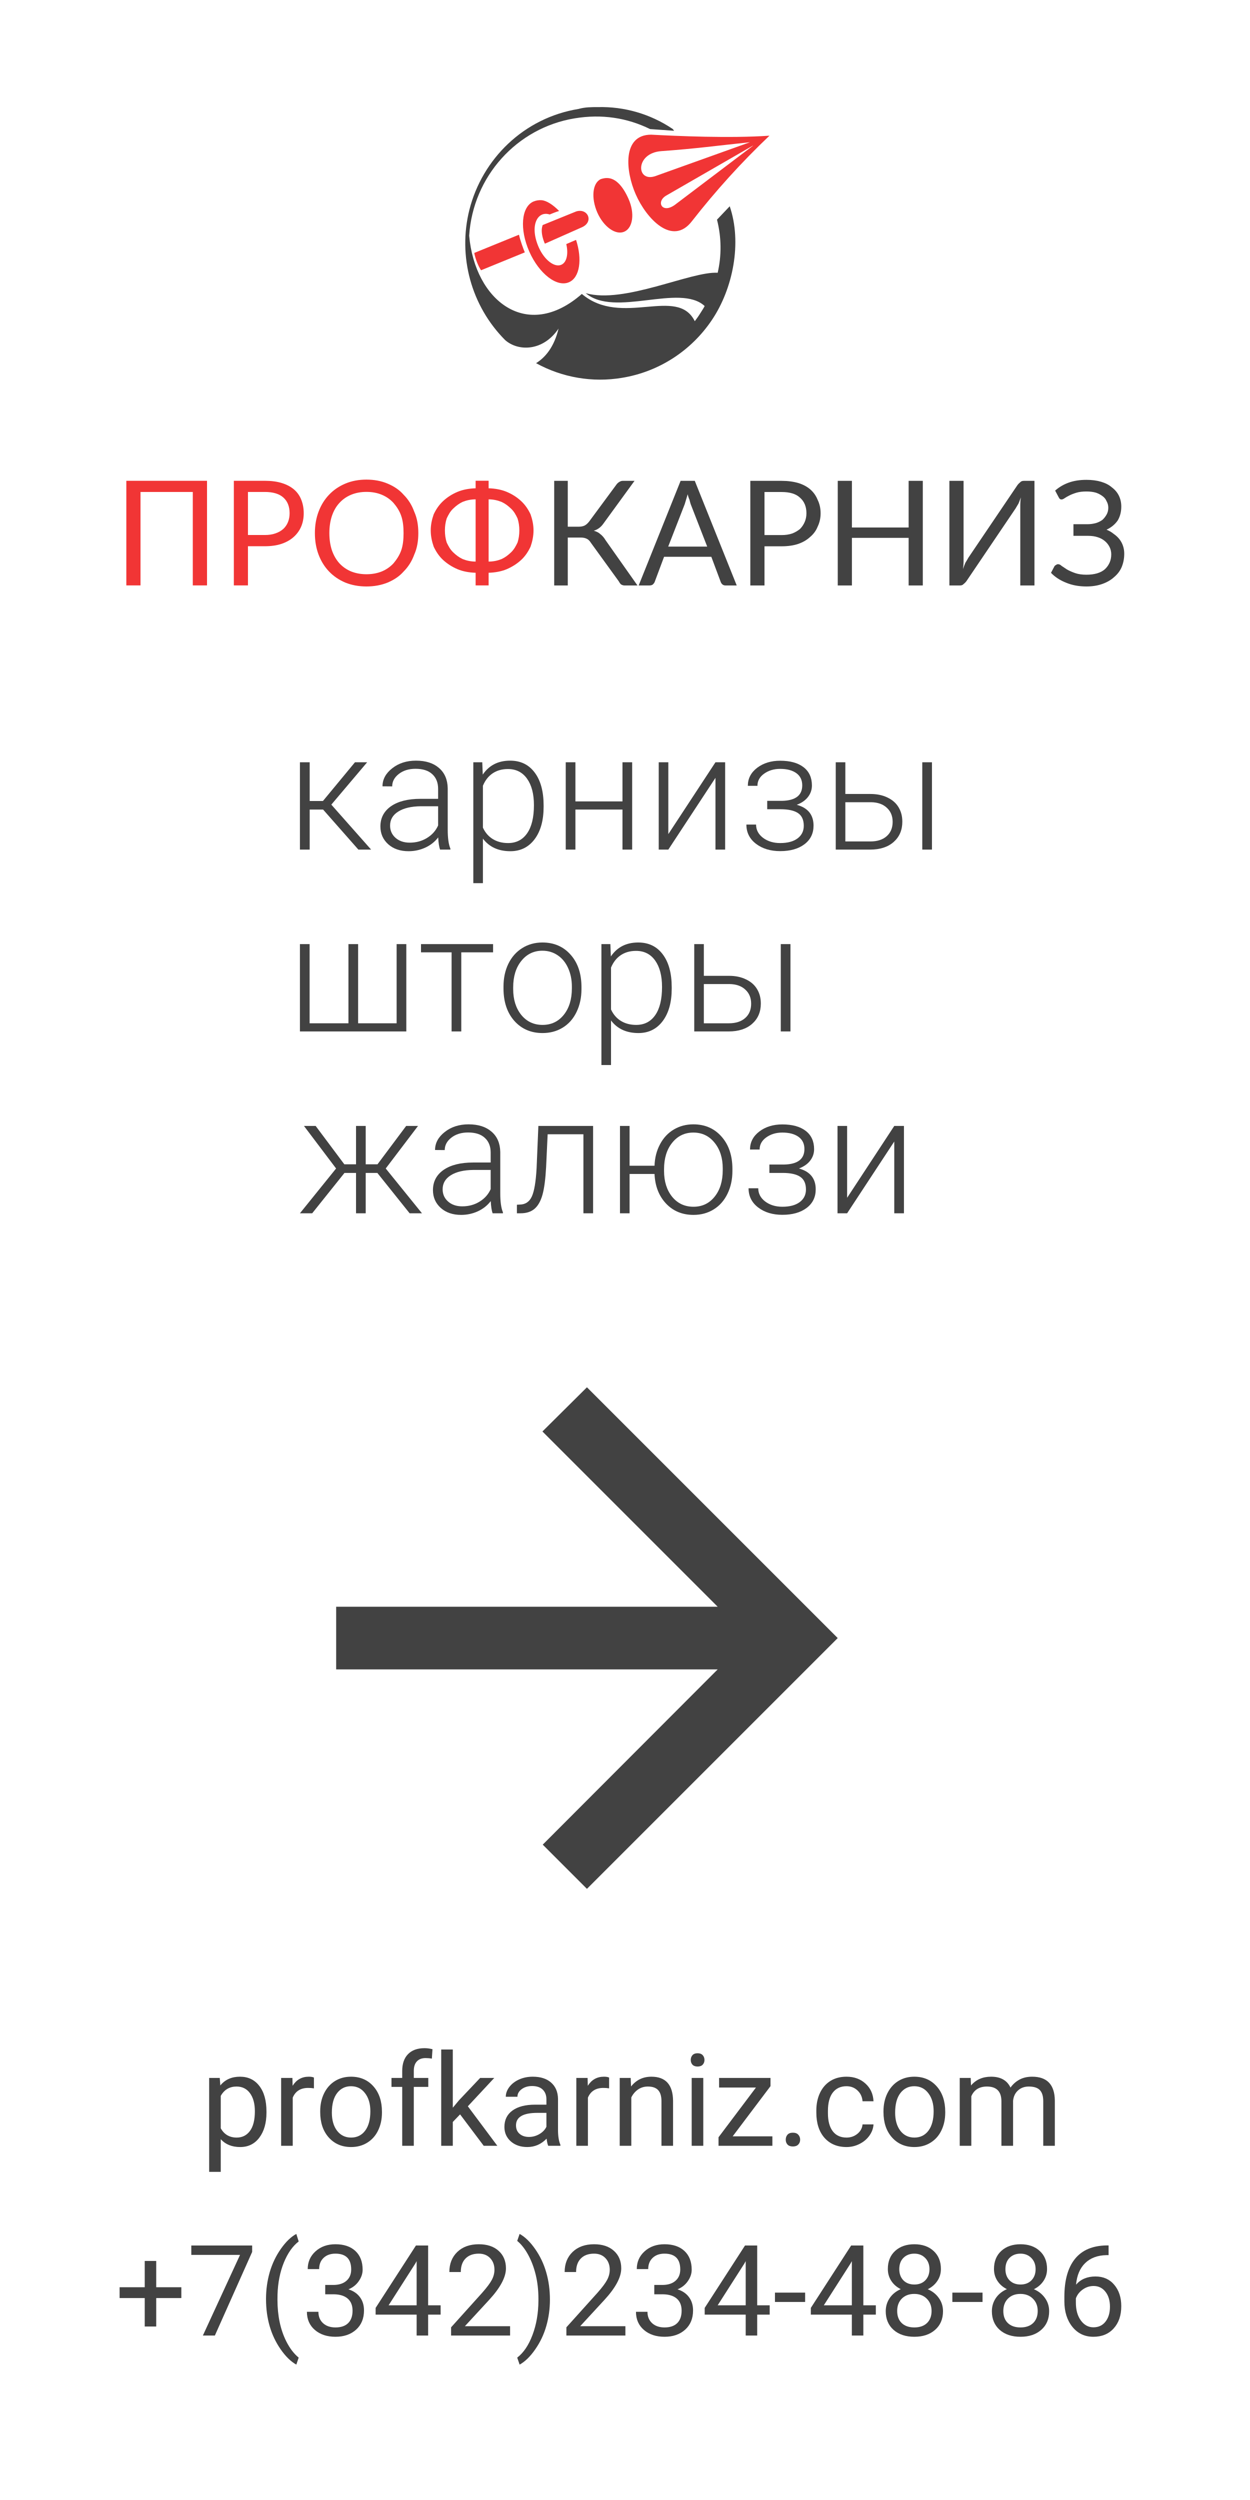 <?xml version="1.0" encoding="UTF-8" standalone="no"?>
<!-- Created with Inkscape (http://www.inkscape.org/) -->

<svg xmlns:dc="http://purl.org/dc/elements/1.1/" xmlns:cc="http://creativecommons.org/ns#" xmlns:rdf="http://www.w3.org/1999/02/22-rdf-syntax-ns#" xmlns:svg="http://www.w3.org/2000/svg" xmlns="http://www.w3.org/2000/svg" xmlns:sodipodi="http://sodipodi.sourceforge.net/DTD/sodipodi-0.dtd" xmlns:inkscape="http://www.inkscape.org/namespaces/inkscape" width="1000mm" height="2000mm" viewBox="0 0 1000 2000" version="1.1" id="svg8" inkscape:version="0.92.2 2405546, 2018-03-11" sodipodi:docname="banner4.svg">
  <defs id="defs2">
    <inkscape:perspective sodipodi:type="inkscape:persp3d" inkscape:vp_x="0 : 1000 : 1" inkscape:vp_y="0 : 1000 : 0" inkscape:vp_z="1000 : 1000 : 1" inkscape:persp3d-origin="500 : 666.66667 : 1" id="perspective15666" />
  </defs>
  <sodipodi:namedview id="base" pagecolor="#898989" bordercolor="#666666" borderopacity="1.0" inkscape:pageopacity="0.67058824" inkscape:pageshadow="2" inkscape:zoom="0.08" inkscape:cx="-2374.9825" inkscape:cy="2439.6049" inkscape:document-units="mm" inkscape:current-layer="layer1" showgrid="false" inkscape:snap-bbox="true" inkscape:bbox-paths="false" inkscape:bbox-nodes="false" inkscape:snap-bbox-edge-midpoints="false" inkscape:snap-bbox-midpoints="false" inkscape:snap-page="true" inkscape:showpageshadow="false" inkscape:pagecheckerboard="true" showguides="false" inkscape:snap-global="true" inkscape:guide-bbox="true">
    <sodipodi:guide position="1599.608,-304.019" orientation="0,19200" id="guide14773" inkscape:locked="false" />
    <sodipodi:guide position="5080,0" orientation="-3420.472,0" id="guide14775" inkscape:locked="false" />
    <sodipodi:guide position="1543.482,-579.975" orientation="0,-19200" id="guide14777" inkscape:locked="false" />
    <sodipodi:guide position="1000,420.95" orientation="3420.472,0" id="guide14779" inkscape:locked="false" />
    <sodipodi:guide position="98.306,1615.173" orientation="1,0" id="guide16698" inkscape:locked="false" />
  </sodipodi:namedview>
  <g inkscape:label="Layer 1" inkscape:groupmode="layer" id="layer1" transform="translate(0,1703)">
    <rect y="-1703" x="2.8643228e-06" height="2000" width="1000" id="rect14771" style="opacity:1;vector-effect:none;fill:white;fill-opacity:1;fill-rule:evenodd;stroke:none;stroke-width:1.419;stroke-linecap:butt;stroke-linejoin:miter;stroke-miterlimit:4;stroke-dasharray:none;stroke-dashoffset:0;stroke-opacity:1;paint-order:fill markers stroke" />
    <g id="g14765" transform="matrix(0.348,0,0,0.348,321.171,-1437.461)" style="stroke-width:2.871">
      <path d="M 451.6,-516.854 C 436.848,-516.854 422.096,-516.854 407.083,-512.598 C 281.367,-492.135 185.819,-397.881 156.146,-280.773 C 129.244,-173.464 160.393,-59.627 238.16,18.57 C 268.003,45.202 325.495,45.202 361.135,-7.67 C 350.821,35.15 330.456,58.779 309.438,71.833 C 369.751,104.992 439.202,116.872 507.086,105.514 C 591.158,91.807 665.831,43.766 713.611,-27.382 C 762.305,-99.575 783.192,-205.448 754.603,-288.867 L 725.36,-258.058 C 735.934,-216.283 735.934,-175.292 726.927,-135.997 C 665.439,-139.783 511.916,-63.674 423.536,-89.131 C 489.854,-32.343 639.852,-112.368 697.031,-59.497 C 694.42,-54.405 691.157,-49.445 687.893,-44.353 C 683.716,-37.434 679.016,-30.907 674.316,-24.641 C 633.847,-106.233 506.303,-10.02 414.659,-87.303 C 288.551,23.27 168.748,-72.16 155.654,-221.244 C 164.338,-357.143 264.82,-468.97 397.949,-490.941 C 460.611,-501.371 518.835,-492.168 571.576,-466.294 L 626.797,-462.429 C 623.534,-466.294 624.708,-465.837 622.881,-466.998 C 572.229,-501.006 512.308,-518.405 451.473,-516.835 Z" id="path871" inkscape:connector-curvature="0" style="fill:#424242;fill-opacity:1;stroke-width:0.76" />
      <path d="M 574.052,-453.454 C 506.951,-453.454 515.045,-369.291 538.544,-316.289 C 562.434,-261.459 622.746,-195.402 668.046,-254.932 C 722.484,-324.644 782.013,-390.283 845.981,-451.131 C 754.599,-444.773 633.19,-450.321 574.052,-453.454 Z M 801.073,-436.078 L 584.366,-358.455 C 539.196,-342.137 536.455,-411.196 597.29,-415.596 C 677.445,-421.353 723.398,-427.958 801.073,-436.078 Z M 807.992,-427.958 L 631.493,-294.357 C 600.162,-269.161 583.974,-298.534 608.125,-313.156 L 807.992,-428.337 Z M 471.573,-353.756 C 467.526,-353.756 463.871,-352.972 458.519,-351.406 C 438.675,-342.398 435.803,-307.412 450.294,-274.253 C 464.915,-241.355 492.722,-221.642 512.434,-230.52 C 532.277,-239.397 536.586,-273.078 521.964,-305.845 C 510.085,-332.868 493.113,-354.408 471.573,-353.756 Z M 303.298,-299.709 C 275.44,-287.307 271.223,-236.002 293.899,-184.567 C 316.484,-133.654 357.475,-101.931 385.282,-114.333 C 409.955,-125.038 415.96,-166.813 401.339,-211.59 L 378.885,-201.93 C 384.107,-179.606 380.06,-159.894 367.527,-154.411 C 351.862,-147.492 328.625,-165.246 315.7,-194.228 C 293.769,-243.835 312.437,-279.344 340.765,-269.945 C 340.765,-269.945 354.473,-275.819 362.436,-278.039 C 347.554,-293.182 332.802,-302.19 321.706,-302.842 C 314.917,-303.234 309.695,-302.19 303.298,-299.709 Z M 401.731,-276.994 L 324.578,-245.663 C 323.403,-241.747 323.011,-240.18 322.619,-236.786 C 321.836,-227.125 324.186,-215.507 329.538,-203.105 H 330.322 L 414.785,-240.572 C 442.853,-252.974 428.623,-285.219 401.731,-276.994 Z M 270.192,-223.47 L 167.36,-181.564 C 169.54,-169.946 175.389,-152.975 182.974,-141.748 L 283.586,-182.87 C 280.714,-189.528 272.803,-210.676 270.192,-223.47 Z" id="path873" inkscape:connector-curvature="0" style="fill:#f13535;fill-opacity:1;stroke-width:0.76" />
    </g>
    <g id="g14788" transform="matrix(0.317,0,0,0.317,-193.454,-1183.8)" style="stroke-width:3.159">
      <g id="g14769" transform="matrix(14.908,0,0,14.908,115.544,-654.84)" style="stroke-width:0.064">
        <path d="M 115.9,29.13 C 116.7,29.12 117.4,28.98 118.1,28.7 C 118.7,28.42 119.2,28.04 119.7,27.56 C 120.2,27.08 120.5,26.52 120.8,25.89 C 121,25.26 121.1,24.58 121.1,23.85 C 121.1,23.14 121,22.46 120.8,21.83 C 120.5,21.19 120.2,20.64 119.7,20.17 C 119.2,19.69 118.7,19.31 118.1,19.03 C 117.4,18.75 116.7,18.6 115.9,18.59 Z M 113.7,18.59 C 112.9,18.6 112.2,18.74 111.5,19.02 C 110.9,19.3 110.4,19.68 109.9,20.16 C 109.4,20.63 109.1,21.19 108.8,21.83 C 108.6,22.46 108.5,23.14 108.5,23.85 C 108.5,24.58 108.6,25.26 108.8,25.89 C 109.1,26.52 109.4,27.08 109.9,27.56 C 110.4,28.04 110.9,28.42 111.5,28.7 C 112.2,28.98 112.9,29.12 113.7,29.13 Z M 115.9,16.72 C 117,16.75 118.1,16.95 119,17.34 C 119.9,17.72 120.7,18.23 121.4,18.88 C 122.1,19.53 122.6,20.28 123,21.13 C 123.3,21.98 123.5,22.89 123.5,23.85 C 123.5,24.82 123.3,25.74 123,26.6 C 122.6,27.45 122.1,28.21 121.4,28.86 C 120.7,29.5 119.9,30.01 119,30.4 C 118.1,30.79 117,30.99 115.9,31.02 V 33.16 H 113.7 V 31.02 C 112.6,30.99 111.5,30.79 110.6,30.4 C 109.7,30.01 108.9,29.5 108.2,28.86 C 107.5,28.21 107,27.45 106.6,26.6 C 106.3,25.74 106.1,24.82 106.1,23.85 C 106.1,22.89 106.3,21.98 106.6,21.13 C 107,20.28 107.5,19.53 108.2,18.88 C 108.9,18.23 109.7,17.72 110.6,17.34 C 111.5,16.95 112.6,16.75 113.7,16.72 V 15.44 H 115.9 Z M 104,24.31 C 104,25.64 103.8,26.86 103.3,27.97 C 102.9,29.07 102.3,30.02 101.5,30.82 C 100.8,31.62 99.86,32.24 98.78,32.69 C 97.71,33.12 96.52,33.34 95.22,33.34 C 93.92,33.34 92.73,33.12 91.66,32.69 C 90.59,32.24 89.67,31.62 88.9,30.82 C 88.13,30.02 87.54,29.07 87.12,27.97 C 86.7,26.86 86.49,25.64 86.49,24.31 C 86.49,22.98 86.7,21.77 87.12,20.66 C 87.54,19.55 88.13,18.6 88.9,17.8 C 89.67,16.99 90.59,16.37 91.66,15.92 C 92.73,15.47 93.92,15.25 95.22,15.25 C 96.52,15.25 97.71,15.47 98.78,15.92 C 99.86,16.37 100.8,16.99 101.5,17.8 C 102.3,18.6 102.9,19.55 103.3,20.66 C 103.8,21.77 104,22.98 104,24.31 Z M 101.5,24.31 C 101.5,23.22 101.4,22.25 101.1,21.38 C 100.8,20.51 100.3,19.78 99.79,19.19 C 99.24,18.59 98.58,18.13 97.81,17.81 C 97.04,17.49 96.17,17.33 95.22,17.33 C 94.27,17.33 93.41,17.49 92.63,17.81 C 91.86,18.13 91.2,18.59 90.65,19.19 C 90.1,19.78 89.68,20.51 89.38,21.38 C 89.09,22.25 88.94,23.22 88.94,24.31 C 88.94,25.4 89.09,26.37 89.38,27.24 C 89.68,28.09 90.1,28.82 90.65,29.43 C 91.2,30.02 91.86,30.48 92.63,30.8 C 93.41,31.11 94.27,31.27 95.22,31.27 C 96.17,31.27 97.04,31.11 97.81,30.8 C 98.58,30.48 99.24,30.02 99.79,29.43 C 100.3,28.82 100.8,28.09 101.1,27.24 C 101.4,26.37 101.5,25.4 101.5,24.31 Z M 78,24.63 C 78.69,24.63 79.29,24.54 79.8,24.36 C 80.33,24.18 80.77,23.93 81.13,23.61 C 81.49,23.28 81.76,22.88 81.94,22.43 C 82.12,21.98 82.21,21.48 82.21,20.94 C 82.21,19.81 81.86,18.92 81.16,18.29 C 80.47,17.66 79.42,17.34 78,17.34 H 75.16 V 24.63 Z M 78,15.45 C 79.12,15.45 80.09,15.58 80.92,15.84 C 81.75,16.1 82.43,16.47 82.98,16.94 C 83.53,17.42 83.93,18 84.19,18.67 C 84.46,19.35 84.6,20.11 84.6,20.94 C 84.6,21.76 84.46,22.51 84.17,23.2 C 83.88,23.88 83.45,24.47 82.89,24.97 C 82.34,25.46 81.66,25.85 80.83,26.13 C 80.02,26.4 79.07,26.53 78,26.53 H 75.16 V 33.16 H 72.77 V 15.45 Z M 68.23,33.16 H 65.82 V 17.34 H 56.97 V 33.16 H 54.57 V 15.45 H 68.23 Z" id="path875" inkscape:connector-curvature="0" style="fill:#f13535;fill-opacity:1;stroke-width:0.064" />
        <path d="M 211.8,17.11 Q 212.8,16.23 214.1,15.76 Q 215.4,15.29 217.1,15.29 Q 218.5,15.29 219.6,15.62 Q 220.7,15.95 221.4,16.56 Q 222.2,17.16 222.6,17.99 Q 223,18.82 223,19.81 Q 223,21.14 222.4,22.16 Q 221.7,23.17 220.5,23.73 Q 221.2,24.01 221.7,24.43 Q 222.3,24.84 222.7,25.36 Q 223.1,25.88 223.3,26.5 Q 223.5,27.11 223.5,27.79 Q 223.5,28.95 223.1,29.97 Q 222.7,30.98 221.8,31.74 Q 221,32.48 219.8,32.91 Q 218.6,33.34 217.1,33.34 Q 215.2,33.34 213.7,32.72 Q 212.1,32.09 211.1,31.03 L 211.7,29.89 Q 211.8,29.76 212,29.67 Q 212.1,29.57 212.3,29.57 Q 212.6,29.57 212.9,29.86 Q 213.3,30.13 213.8,30.46 Q 214.4,30.8 215.2,31.08 Q 216,31.35 217.1,31.35 Q 218.1,31.35 218.9,31.12 Q 219.7,30.88 220.2,30.44 Q 220.7,29.99 221,29.35 Q 221.3,28.71 221.3,27.9 Q 221.3,27.21 221,26.63 Q 220.7,26.05 220.2,25.64 Q 219.7,25.22 219,25 Q 218.3,24.77 217.4,24.77 H 214.9 V 22.8 H 217.3 Q 218,22.8 218.7,22.61 Q 219.3,22.43 219.8,22.07 Q 220.2,21.71 220.5,21.19 Q 220.8,20.67 220.8,20.01 Q 220.8,19.4 220.5,18.89 Q 220.3,18.39 219.8,18.03 Q 219.3,17.66 218.7,17.46 Q 218,17.26 217.1,17.26 Q 216.1,17.26 215.4,17.47 Q 214.7,17.68 214.2,17.94 Q 213.7,18.19 213.4,18.4 Q 213.1,18.61 212.9,18.61 Q 212.7,18.61 212.6,18.52 Q 212.5,18.44 212.4,18.24 Z M 208.3,15.46 V 33.17 H 205.9 V 20.59 Q 205.9,20.06 205.9,19.49 Q 205.9,18.91 206,18.26 Q 205.8,18.82 205.6,19.3 Q 205.3,19.78 205.1,20.14 L 196.8,32.42 Q 196.6,32.7 196.3,32.93 Q 196.1,33.17 195.7,33.17 H 193.9 V 15.46 H 196.3 V 28.05 Q 196.3,28.58 196.3,29.16 Q 196.3,29.73 196.2,30.39 Q 196.4,29.82 196.6,29.34 Q 196.9,28.86 197.1,28.49 L 205.4,16.21 Q 205.6,15.93 205.9,15.69 Q 206.1,15.46 206.5,15.46 Z M 189.4,15.46 V 33.17 H 187 V 25.11 H 177.4 V 33.17 H 175 V 15.46 H 177.4 V 23.36 H 187 V 15.46 Z M 165.5,24.64 Q 166.5,24.64 167.3,24.37 Q 168,24.1 168.6,23.62 Q 169.1,23.12 169.4,22.44 Q 169.7,21.76 169.7,20.95 Q 169.7,19.25 168.6,18.3 Q 167.6,17.35 165.5,17.35 H 162.6 V 24.64 Z M 165.5,15.46 Q 167.1,15.46 168.4,15.85 Q 169.6,16.24 170.4,16.95 Q 171.2,17.67 171.6,18.68 Q 172.1,19.7 172.1,20.95 Q 172.1,22.18 171.6,23.21 Q 171.2,24.23 170.3,24.98 Q 169.5,25.72 168.3,26.14 Q 167.1,26.54 165.5,26.54 H 162.6 V 33.17 H 160.2 V 15.46 Z M 152.9,26.59 L 150.1,19.39 Q 150,19.07 149.9,18.65 Q 149.7,18.21 149.6,17.73 Q 149.3,18.73 149.1,19.4 L 146.3,26.59 Z M 157.9,33.17 H 156 Q 155.7,33.17 155.5,33.01 Q 155.3,32.85 155.2,32.6 L 153.6,28.32 H 145.6 L 144,32.6 Q 143.9,32.82 143.7,33 Q 143.5,33.17 143.1,33.17 H 141.3 L 148.4,15.46 H 150.8 Z M 141.1,33.17 H 138.9 Q 138.6,33.17 138.3,32.98 Q 138.1,32.79 137.9,32.42 L 133.2,25.93 Q 132.9,25.44 132.5,25.26 Q 132.1,25.06 131.5,25.06 H 129.3 V 33.17 H 127 V 15.46 H 129.3 V 23.22 H 131.2 Q 131.7,23.22 132.1,23.05 Q 132.5,22.87 132.9,22.37 L 137.5,16.14 Q 137.7,15.84 138,15.66 Q 138.3,15.46 138.6,15.46 H 140.6 L 135.3,22.74 Q 134.7,23.59 133.7,23.91 Q 134.4,24.09 134.8,24.47 Q 135.3,24.84 135.7,25.51 Z" id="path877" inkscape:connector-curvature="0" style="fill:#424242;fill-opacity:1;stroke-width:0.064" />
      </g>
    </g>
    <rect style="opacity:1;vector-effect:none;fill:#424242;fill-opacity:1;fill-rule:evenodd;stroke:none;stroke-width:1.419;stroke-linecap:butt;stroke-linejoin:miter;stroke-miterlimit:4;stroke-dasharray:none;stroke-dashoffset:0;stroke-opacity:1;paint-order:fill markers stroke" id="rect14813" width="906.06" height="905" x="4358.161" y="-608" />
    <g id="g15575" transform="translate(174.862,9.354)">
      <g id="text14821" style="font-style:normal;font-variant:normal;font-weight:normal;font-stretch:normal;font-size:228.257px;line-height:8.152px;font-family:Roboto;-inkscape-font-specification:Roboto;font-variant-ligatures:normal;font-variant-caps:normal;font-variant-numeric:normal;font-feature-settings:normal;text-align:start;writing-mode:lr-tb;text-anchor:start;opacity:1;fill:white;fill-opacity:1;fill-rule:nonzero;stroke:none;stroke-width:5.292;stroke-linecap:square;stroke-linejoin:miter;stroke-miterlimit:4;stroke-dasharray:5.292, 10.583;stroke-dashoffset:0;stroke-opacity:1;paint-order:stroke fill markers" aria-label="этаж">
        <path id="path15558" style="fill:white;fill-opacity:1;stroke-width:5.292" d="M 4428.659,9.205 Q 4417.625,9.205 4409.489,16.227 Q 4401.464,23.248 4401.464,32.833 H 4381.848 Q 4381.848,22.468 4388.424,12.995 Q 4395,3.521 4405.922,-2.052 Q 4416.845,-7.736 4428.659,-7.736 Q 4452.175,-7.736 4466.664,9.317 Q 4481.265,26.258 4481.265,53.675 V 57.13 Q 4481.265,74.071 4474.578,88.114 Q 4468.002,102.046 4455.965,109.736 Q 4444.039,117.315 4428.659,117.315 Q 4408.597,117.315 4395.222,104.832 Q 4381.848,92.35 4381.848,73.737 H 4401.464 Q 4401.464,85.105 4409.377,92.907 Q 4417.29,100.597 4428.659,100.597 Q 4441.922,100.597 4450.503,90.343 Q 4459.086,80.09 4460.423,62.146 H 4415.173 V 45.205 H 4460.2 Q 4458.64,28.932 4450.281,19.124 Q 4441.922,9.205 4428.659,9.205 Z" inkscape:connector-curvature="0" />
        <path id="path15560" style="fill:white;fill-opacity:1;stroke-width:5.292" d="M 4598.514,11.211 H 4558.056 V 115.086 H 4537.437 V 11.211 H 4497.76 V -5.507 H 4598.514 Z" inkscape:connector-curvature="0" />
        <path id="path15562" style="fill:white;fill-opacity:1;stroke-width:5.292" d="M 4693.027,115.086 Q 4691.244,111.52 4690.129,102.38 Q 4675.752,117.315 4655.801,117.315 Q 4637.969,117.315 4626.489,107.284 Q 4615.121,97.142 4615.121,81.65 Q 4615.121,62.814 4629.387,52.449 Q 4643.764,41.973 4669.733,41.973 H 4689.795 V 32.499 Q 4689.795,21.688 4683.33,15.335 Q 4676.866,8.871 4664.272,8.871 Q 4653.238,8.871 4645.77,14.443 Q 4638.303,20.016 4638.303,27.929 H 4617.573 Q 4617.573,18.902 4623.926,10.543 Q 4630.39,2.072 4641.312,-2.832 Q 4652.346,-7.736 4665.498,-7.736 Q 4686.34,-7.736 4698.154,2.741 Q 4709.968,13.106 4710.414,31.384 V 86.888 Q 4710.414,103.495 4714.649,113.303 V 115.086 Z M 4658.811,99.371 Q 4668.507,99.371 4677.2,94.356 Q 4685.894,89.34 4689.795,81.316 V 56.573 H 4673.634 Q 4635.74,56.573 4635.74,78.752 Q 4635.74,88.449 4642.204,93.91 Q 4648.668,99.371 4658.811,99.371 Z" inkscape:connector-curvature="0" />
        <path id="path15564" style="fill:white;fill-opacity:1;stroke-width:5.292" d="M 4839.143,62.703 H 4824.654 V 115.086 H 4804.035 V 62.703 H 4789.546 L 4755.775,115.086 H 4729.695 L 4772.828,52.672 L 4733.819,-5.507 H 4758.785 L 4789.88,44.424 H 4804.035 V -5.507 H 4824.654 V 44.424 H 4838.697 L 4870.015,-5.507 H 4894.981 L 4855.861,52.784 L 4898.993,115.086 H 4872.913 Z" inkscape:connector-curvature="0" />
      </g>
    </g>
    <g aria-label="2" transform="matrix(1.003,0,0,0.997,179.539,-14.032)" style="font-style:normal;font-variant:normal;font-weight:normal;font-stretch:normal;font-size:430.668px;line-height:15.381px;font-family:Roboto;-inkscape-font-specification:Roboto;font-variant-ligatures:normal;font-variant-caps:normal;font-variant-numeric:normal;font-feature-settings:normal;text-align:start;writing-mode:lr-tb;text-anchor:start;opacity:1;fill:white;fill-opacity:1;fill-rule:nonzero;stroke:none;stroke-width:5.292;stroke-linecap:square;stroke-linejoin:miter;stroke-miterlimit:4;stroke-dasharray:5.292, 10.583;stroke-dashoffset:0;stroke-opacity:1;paint-order:stroke fill markers" id="text14825">
      <path d="M 4721.577,-109.259 H 4520.963 V -137.227 L 4626.948,-254.988 Q 4650.5,-281.695 4659.332,-298.307 Q 4668.374,-315.13 4668.374,-333.005 Q 4668.374,-356.977 4653.865,-372.328 Q 4639.355,-387.679 4615.172,-387.679 Q 4586.152,-387.679 4569.96,-371.067 Q 4553.978,-354.664 4553.978,-325.224 H 4515.075 Q 4515.075,-367.492 4542.202,-393.567 Q 4569.54,-419.643 4615.172,-419.643 Q 4657.86,-419.643 4682.674,-397.142 Q 4707.488,-374.852 4707.488,-337.631 Q 4707.488,-292.419 4649.869,-229.964 L 4567.857,-141.013 H 4721.577 Z" style="stroke-width:5.292" id="path15567" inkscape:connector-curvature="0" />
    </g>
    <flowRoot xml:space="preserve" id="flowRoot14827" style="font-style:normal;font-variant:normal;font-weight:normal;font-stretch:normal;font-size:700px;line-height:25px;font-family:Roboto;-inkscape-font-specification:Roboto;font-variant-ligatures:normal;font-variant-caps:normal;font-variant-numeric:normal;font-feature-settings:normal;text-align:start;writing-mode:lr-tb;text-anchor:start;opacity:1;fill:white;fill-opacity:1;fill-rule:nonzero;stroke:none;stroke-width:20;stroke-linecap:square;stroke-linejoin:miter;stroke-miterlimit:4;stroke-dasharray:20, 40;stroke-dashoffset:0;stroke-opacity:1;paint-order:stroke fill markers"><flowRegion id="flowRegion14829"><rect id="rect14831" width="3164.303" height="5762.92" x="16201.584" y="-716.102" /></flowRegion><flowPara id="flowPara14833" /></flowRoot>    <path style="fill:#424242;fill-opacity:1;stroke-width:0.397" inkscape:connector-curvature="0" d="M 268.928,-417.626 H 574.129 L 433.942,-557.813 L 469.553,-593.173 L 670.178,-392.548 L 469.553,-191.923 L 434.193,-227.283 L 574.129,-367.47 H 268.928 Z" id="path16447" />
    <g id="g16903">
      <path d="M 213.173,-12.903 Q 213.173,-0.514 207.505,7.06 Q 201.837,14.634 192.156,14.634 Q 182.275,14.634 176.607,8.364 V 34.497 H 167.328 V -40.641 H 175.804 L 176.256,-34.622 Q 181.924,-41.644 192.006,-41.644 Q 201.787,-41.644 207.455,-34.271 Q 213.173,-26.897 213.173,-13.756 Z M 203.893,-13.956 Q 203.893,-23.135 199.981,-28.452 Q 196.069,-33.769 189.247,-33.769 Q 180.82,-33.769 176.607,-26.295 V -0.363 Q 180.77,7.06 189.347,7.06 Q 196.018,7.06 199.931,1.793 Q 203.893,-3.523 203.893,-13.956 Z" style="font-style:normal;font-variant:normal;font-weight:normal;font-stretch:normal;font-size:medium;line-height:3.669px;font-family:Roboto;-inkscape-font-specification:Roboto;font-variant-ligatures:normal;font-variant-caps:normal;font-variant-numeric:normal;font-feature-settings:normal;text-align:start;writing-mode:lr-tb;text-anchor:start;fill:#424242;fill-opacity:1;fill-rule:nonzero;stroke:none;stroke-width:5.292;stroke-linecap:square;stroke-linejoin:miter;stroke-miterlimit:4;stroke-dasharray:5.292, 10.583;stroke-dashoffset:0;stroke-opacity:1;paint-order:stroke fill markers" id="path16830" inkscape:connector-curvature="0" />
      <path d="M 251.143,-32.314 Q 249.036,-32.666 246.578,-32.666 Q 237.449,-32.666 234.189,-24.891 V 13.631 H 224.91 V -40.641 H 233.938 L 234.089,-34.371 Q 238.653,-41.644 247.03,-41.644 Q 249.738,-41.644 251.143,-40.942 Z" style="font-style:normal;font-variant:normal;font-weight:normal;font-stretch:normal;font-size:medium;line-height:3.669px;font-family:Roboto;-inkscape-font-specification:Roboto;font-variant-ligatures:normal;font-variant-caps:normal;font-variant-numeric:normal;font-feature-settings:normal;text-align:start;writing-mode:lr-tb;text-anchor:start;fill:#424242;fill-opacity:1;fill-rule:nonzero;stroke:none;stroke-width:5.292;stroke-linecap:square;stroke-linejoin:miter;stroke-miterlimit:4;stroke-dasharray:5.292, 10.583;stroke-dashoffset:0;stroke-opacity:1;paint-order:stroke fill markers" id="path16832" inkscape:connector-curvature="0" />
      <path d="M 256.159,-14.006 Q 256.159,-21.982 259.268,-28.352 Q 262.428,-34.722 267.996,-38.183 Q 273.614,-41.644 280.787,-41.644 Q 291.872,-41.644 298.693,-33.97 Q 305.565,-26.295 305.565,-13.555 V -12.903 Q 305.565,-4.978 302.505,1.342 Q 299.496,7.612 293.828,11.123 Q 288.21,14.634 280.887,14.634 Q 269.852,14.634 262.98,6.96 Q 256.159,-0.714 256.159,-13.354 Z M 265.488,-12.903 Q 265.488,-3.874 269.651,1.593 Q 273.865,7.06 280.887,7.06 Q 287.959,7.06 292.122,1.543 Q 296.286,-4.025 296.286,-14.006 Q 296.286,-22.935 292.022,-28.452 Q 287.809,-34.02 280.787,-34.02 Q 273.915,-34.02 269.701,-28.553 Q 265.488,-23.085 265.488,-12.903 Z" style="font-style:normal;font-variant:normal;font-weight:normal;font-stretch:normal;font-size:medium;line-height:3.669px;font-family:Roboto;-inkscape-font-specification:Roboto;font-variant-ligatures:normal;font-variant-caps:normal;font-variant-numeric:normal;font-feature-settings:normal;text-align:start;writing-mode:lr-tb;text-anchor:start;fill:#424242;fill-opacity:1;fill-rule:nonzero;stroke:none;stroke-width:5.292;stroke-linecap:square;stroke-linejoin:miter;stroke-miterlimit:4;stroke-dasharray:5.292, 10.583;stroke-dashoffset:0;stroke-opacity:1;paint-order:stroke fill markers" id="path16834" inkscape:connector-curvature="0" />
      <path d="M 321.766,13.631 V -33.468 H 313.189 V -40.641 H 321.766 V -46.208 Q 321.766,-54.936 326.431,-59.701 Q 331.096,-64.466 339.623,-64.466 Q 342.833,-64.466 345.993,-63.613 L 345.491,-56.09 Q 343.134,-56.541 340.475,-56.541 Q 335.961,-56.541 333.503,-53.883 Q 331.046,-51.274 331.046,-46.359 V -40.641 H 342.632 V -33.468 H 331.046 V 13.631 Z" style="font-style:normal;font-variant:normal;font-weight:normal;font-stretch:normal;font-size:medium;line-height:3.669px;font-family:Roboto;-inkscape-font-specification:Roboto;font-variant-ligatures:normal;font-variant-caps:normal;font-variant-numeric:normal;font-feature-settings:normal;text-align:start;writing-mode:lr-tb;text-anchor:start;fill:#424242;fill-opacity:1;fill-rule:nonzero;stroke:none;stroke-width:5.292;stroke-linecap:square;stroke-linejoin:miter;stroke-miterlimit:4;stroke-dasharray:5.292, 10.583;stroke-dashoffset:0;stroke-opacity:1;paint-order:stroke fill markers" id="path16836" inkscape:connector-curvature="0" />
      <path d="M 368.063,-11.499 L 362.244,-5.429 V 13.631 H 352.965 V -63.413 H 362.244 V -16.815 L 367.21,-22.784 L 384.113,-40.641 H 395.399 L 374.282,-17.969 L 397.857,13.631 H 386.972 Z" style="font-style:normal;font-variant:normal;font-weight:normal;font-stretch:normal;font-size:medium;line-height:3.669px;font-family:Roboto;-inkscape-font-specification:Roboto;font-variant-ligatures:normal;font-variant-caps:normal;font-variant-numeric:normal;font-feature-settings:normal;text-align:start;writing-mode:lr-tb;text-anchor:start;fill:#424242;fill-opacity:1;fill-rule:nonzero;stroke:none;stroke-width:5.292;stroke-linecap:square;stroke-linejoin:miter;stroke-miterlimit:4;stroke-dasharray:5.292, 10.583;stroke-dashoffset:0;stroke-opacity:1;paint-order:stroke fill markers" id="path16838" inkscape:connector-curvature="0" />
      <path d="M 438.586,13.631 Q 437.783,12.026 437.282,7.913 Q 430.811,14.634 421.833,14.634 Q 413.807,14.634 408.641,10.12 Q 403.525,5.555 403.525,-1.417 Q 403.525,-9.893 409.945,-14.558 Q 416.416,-19.273 428.103,-19.273 H 437.131 V -23.537 Q 437.131,-28.402 434.222,-31.261 Q 431.313,-34.17 425.645,-34.17 Q 420.679,-34.17 417.318,-31.662 Q 413.958,-29.154 413.958,-25.593 H 404.628 Q 404.628,-29.656 407.487,-33.418 Q 410.397,-37.23 415.312,-39.437 Q 420.278,-41.644 426.197,-41.644 Q 435.576,-41.644 440.893,-36.929 Q 446.21,-32.264 446.411,-24.038 V 0.941 Q 446.411,8.414 448.317,12.828 V 13.631 Z M 423.187,6.559 Q 427.551,6.559 431.463,4.301 Q 435.376,2.044 437.131,-1.567 V -12.702 H 429.858 Q 412.804,-12.702 412.804,-2.721 Q 412.804,1.643 415.713,4.101 Q 418.623,6.559 423.187,6.559 Z" style="font-style:normal;font-variant:normal;font-weight:normal;font-stretch:normal;font-size:medium;line-height:3.669px;font-family:Roboto;-inkscape-font-specification:Roboto;font-variant-ligatures:normal;font-variant-caps:normal;font-variant-numeric:normal;font-feature-settings:normal;text-align:start;writing-mode:lr-tb;text-anchor:start;fill:#424242;fill-opacity:1;fill-rule:nonzero;stroke:none;stroke-width:5.292;stroke-linecap:square;stroke-linejoin:miter;stroke-miterlimit:4;stroke-dasharray:5.292, 10.583;stroke-dashoffset:0;stroke-opacity:1;paint-order:stroke fill markers" id="path16840" inkscape:connector-curvature="0" />
      <path d="M 487.29,-32.314 Q 485.183,-32.666 482.725,-32.666 Q 473.597,-32.666 470.336,-24.891 V 13.631 H 461.057 V -40.641 H 470.085 L 470.236,-34.371 Q 474.8,-41.644 483.177,-41.644 Q 485.885,-41.644 487.29,-40.942 Z" style="font-style:normal;font-variant:normal;font-weight:normal;font-stretch:normal;font-size:medium;line-height:3.669px;font-family:Roboto;-inkscape-font-specification:Roboto;font-variant-ligatures:normal;font-variant-caps:normal;font-variant-numeric:normal;font-feature-settings:normal;text-align:start;writing-mode:lr-tb;text-anchor:start;fill:#424242;fill-opacity:1;fill-rule:nonzero;stroke:none;stroke-width:5.292;stroke-linecap:square;stroke-linejoin:miter;stroke-miterlimit:4;stroke-dasharray:5.292, 10.583;stroke-dashoffset:0;stroke-opacity:1;paint-order:stroke fill markers" id="path16842" inkscape:connector-curvature="0" />
      <path d="M 504.544,-40.641 L 504.845,-33.819 Q 511.065,-41.644 521.097,-41.644 Q 538.301,-41.644 538.452,-22.233 V 13.631 H 529.172 V -22.283 Q 529.122,-28.151 526.464,-30.96 Q 523.856,-33.769 518.288,-33.769 Q 513.774,-33.769 510.363,-31.361 Q 506.952,-28.954 505.046,-25.041 V 13.631 H 495.767 V -40.641 Z" style="font-style:normal;font-variant:normal;font-weight:normal;font-stretch:normal;font-size:medium;line-height:3.669px;font-family:Roboto;-inkscape-font-specification:Roboto;font-variant-ligatures:normal;font-variant-caps:normal;font-variant-numeric:normal;font-feature-settings:normal;text-align:start;writing-mode:lr-tb;text-anchor:start;fill:#424242;fill-opacity:1;fill-rule:nonzero;stroke:none;stroke-width:5.292;stroke-linecap:square;stroke-linejoin:miter;stroke-miterlimit:4;stroke-dasharray:5.292, 10.583;stroke-dashoffset:0;stroke-opacity:1;paint-order:stroke fill markers" id="path16844" inkscape:connector-curvature="0" />
      <path d="M 562.628,13.631 H 553.349 V -40.641 H 562.628 Z M 552.596,-55.036 Q 552.596,-57.293 553.951,-58.848 Q 555.355,-60.403 558.064,-60.403 Q 560.772,-60.403 562.177,-58.848 Q 563.581,-57.293 563.581,-55.036 Q 563.581,-52.779 562.177,-51.274 Q 560.772,-49.77 558.064,-49.77 Q 555.355,-49.77 553.951,-51.274 Q 552.596,-52.779 552.596,-55.036 Z" style="font-style:normal;font-variant:normal;font-weight:normal;font-stretch:normal;font-size:medium;line-height:3.669px;font-family:Roboto;-inkscape-font-specification:Roboto;font-variant-ligatures:normal;font-variant-caps:normal;font-variant-numeric:normal;font-feature-settings:normal;text-align:start;writing-mode:lr-tb;text-anchor:start;fill:#424242;fill-opacity:1;fill-rule:nonzero;stroke:none;stroke-width:5.292;stroke-linecap:square;stroke-linejoin:miter;stroke-miterlimit:4;stroke-dasharray:5.292, 10.583;stroke-dashoffset:0;stroke-opacity:1;paint-order:stroke fill markers" id="path16846" inkscape:connector-curvature="0" />
      <path d="M 586.153,6.057 H 617.903 V 13.631 H 574.817 V 6.809 L 604.761,-32.966 H 575.268 V -40.641 H 616.398 V -34.07 Z" style="font-style:normal;font-variant:normal;font-weight:normal;font-stretch:normal;font-size:medium;line-height:3.669px;font-family:Roboto;-inkscape-font-specification:Roboto;font-variant-ligatures:normal;font-variant-caps:normal;font-variant-numeric:normal;font-feature-settings:normal;text-align:start;writing-mode:lr-tb;text-anchor:start;fill:#424242;fill-opacity:1;fill-rule:nonzero;stroke:none;stroke-width:5.292;stroke-linecap:square;stroke-linejoin:miter;stroke-miterlimit:4;stroke-dasharray:5.292, 10.583;stroke-dashoffset:0;stroke-opacity:1;paint-order:stroke fill markers" id="path16848" inkscape:connector-curvature="0" />
      <path d="M 628.587,8.766 Q 628.587,6.358 629.991,4.753 Q 631.446,3.148 634.305,3.148 Q 637.164,3.148 638.619,4.753 Q 640.123,6.358 640.123,8.766 Q 640.123,11.073 638.619,12.628 Q 637.164,14.183 634.305,14.183 Q 631.446,14.183 629.991,12.628 Q 628.587,11.073 628.587,8.766 Z" style="font-style:normal;font-variant:normal;font-weight:normal;font-stretch:normal;font-size:medium;line-height:3.669px;font-family:Roboto;-inkscape-font-specification:Roboto;font-variant-ligatures:normal;font-variant-caps:normal;font-variant-numeric:normal;font-feature-settings:normal;text-align:start;writing-mode:lr-tb;text-anchor:start;fill:#424242;fill-opacity:1;fill-rule:nonzero;stroke:none;stroke-width:5.292;stroke-linecap:square;stroke-linejoin:miter;stroke-miterlimit:4;stroke-dasharray:5.292, 10.583;stroke-dashoffset:0;stroke-opacity:1;paint-order:stroke fill markers" id="path16850" inkscape:connector-curvature="0" />
      <path d="M 677.241,7.06 Q 682.206,7.06 685.918,4.051 Q 689.63,1.041 690.031,-3.473 H 698.809 Q 698.558,1.192 695.599,5.405 Q 692.639,9.618 687.674,12.126 Q 682.758,14.634 677.241,14.634 Q 666.156,14.634 659.585,7.261 Q 653.064,-0.163 653.064,-13.003 V -14.558 Q 653.064,-22.483 655.973,-28.653 Q 658.883,-34.822 664.3,-38.233 Q 669.767,-41.644 677.191,-41.644 Q 686.319,-41.644 692.338,-36.177 Q 698.408,-30.709 698.809,-21.982 H 690.031 Q 689.63,-27.248 686.018,-30.609 Q 682.457,-34.02 677.191,-34.02 Q 670.118,-34.02 666.206,-28.904 Q 662.344,-23.838 662.344,-14.207 V -12.452 Q 662.344,-3.072 666.206,1.994 Q 670.068,7.06 677.241,7.06 Z" style="font-style:normal;font-variant:normal;font-weight:normal;font-stretch:normal;font-size:medium;line-height:3.669px;font-family:Roboto;-inkscape-font-specification:Roboto;font-variant-ligatures:normal;font-variant-caps:normal;font-variant-numeric:normal;font-feature-settings:normal;text-align:start;writing-mode:lr-tb;text-anchor:start;fill:#424242;fill-opacity:1;fill-rule:nonzero;stroke:none;stroke-width:5.292;stroke-linecap:square;stroke-linejoin:miter;stroke-miterlimit:4;stroke-dasharray:5.292, 10.583;stroke-dashoffset:0;stroke-opacity:1;paint-order:stroke fill markers" id="path16852" inkscape:connector-curvature="0" />
      <path d="M 706.784,-14.006 Q 706.784,-21.982 709.894,-28.352 Q 713.054,-34.722 718.622,-38.183 Q 724.239,-41.644 731.412,-41.644 Q 742.497,-41.644 749.319,-33.97 Q 756.191,-26.295 756.191,-13.555 V -12.903 Q 756.191,-4.978 753.131,1.342 Q 750.121,7.612 744.453,11.123 Q 738.836,14.634 731.512,14.634 Q 720.478,14.634 713.606,6.96 Q 706.784,-0.714 706.784,-13.354 Z M 716.114,-12.903 Q 716.114,-3.874 720.277,1.593 Q 724.49,7.06 731.512,7.06 Q 738.585,7.06 742.748,1.543 Q 746.911,-4.025 746.911,-14.006 Q 746.911,-22.935 742.648,-28.452 Q 738.434,-34.02 731.412,-34.02 Q 724.54,-34.02 720.327,-28.553 Q 716.114,-23.085 716.114,-12.903 Z" style="font-style:normal;font-variant:normal;font-weight:normal;font-stretch:normal;font-size:medium;line-height:3.669px;font-family:Roboto;-inkscape-font-specification:Roboto;font-variant-ligatures:normal;font-variant-caps:normal;font-variant-numeric:normal;font-feature-settings:normal;text-align:start;writing-mode:lr-tb;text-anchor:start;fill:#424242;fill-opacity:1;fill-rule:nonzero;stroke:none;stroke-width:5.292;stroke-linecap:square;stroke-linejoin:miter;stroke-miterlimit:4;stroke-dasharray:5.292, 10.583;stroke-dashoffset:0;stroke-opacity:1;paint-order:stroke fill markers" id="path16854" inkscape:connector-curvature="0" />
      <path d="M 776.555,-40.641 L 776.806,-34.622 Q 782.775,-41.644 792.907,-41.644 Q 804.293,-41.644 808.406,-32.916 Q 811.114,-36.829 815.428,-39.236 Q 819.792,-41.644 825.71,-41.644 Q 843.567,-41.644 843.868,-22.734 V 13.631 H 834.589 V -22.182 Q 834.589,-28.001 831.93,-30.86 Q 829.272,-33.769 823.002,-33.769 Q 817.836,-33.769 814.425,-30.659 Q 811.014,-27.599 810.462,-22.383 V 13.631 H 801.133 V -21.932 Q 801.133,-33.769 789.546,-33.769 Q 780.417,-33.769 777.057,-25.994 V 13.631 H 767.777 V -40.641 Z" style="font-style:normal;font-variant:normal;font-weight:normal;font-stretch:normal;font-size:medium;line-height:3.669px;font-family:Roboto;-inkscape-font-specification:Roboto;font-variant-ligatures:normal;font-variant-caps:normal;font-variant-numeric:normal;font-feature-settings:normal;text-align:start;writing-mode:lr-tb;text-anchor:start;fill:#424242;fill-opacity:1;fill-rule:nonzero;stroke:none;stroke-width:5.292;stroke-linecap:square;stroke-linejoin:miter;stroke-miterlimit:4;stroke-dasharray:5.292, 10.583;stroke-dashoffset:0;stroke-opacity:1;paint-order:stroke fill markers" id="path16856" inkscape:connector-curvature="0" />
    </g>
    <g id="g16921">
      <path d="M 124.983,126.788 H 145.074 V 135.448 H 124.983 V 158.21 H 115.78 V 135.448 H 95.689 V 126.788 H 115.78 V 105.758 H 124.983 Z" style="font-style:normal;font-variant:normal;font-weight:normal;font-stretch:normal;font-size:medium;line-height:3.619px;font-family:Roboto;-inkscape-font-specification:Roboto;font-variant-ligatures:normal;font-variant-caps:normal;font-variant-numeric:normal;font-feature-settings:normal;text-align:start;writing-mode:lr-tb;text-anchor:start;fill:#424242;fill-opacity:1;fill-rule:nonzero;stroke:none;stroke-width:5.292;stroke-linecap:square;stroke-linejoin:miter;stroke-miterlimit:4;stroke-dasharray:5.292, 10.583;stroke-dashoffset:0;stroke-opacity:1;paint-order:stroke fill markers" id="path16797" inkscape:connector-curvature="0" />
      <path d="M 201.732,98.533 L 171.894,165.434 H 162.294 L 192.033,100.908 H 153.04 V 93.387 H 201.732 Z" style="font-style:normal;font-variant:normal;font-weight:normal;font-stretch:normal;font-size:medium;line-height:3.619px;font-family:Roboto;-inkscape-font-specification:Roboto;font-variant-ligatures:normal;font-variant-caps:normal;font-variant-numeric:normal;font-feature-settings:normal;text-align:start;writing-mode:lr-tb;text-anchor:start;fill:#424242;fill-opacity:1;fill-rule:nonzero;stroke:none;stroke-width:5.292;stroke-linecap:square;stroke-linejoin:miter;stroke-miterlimit:4;stroke-dasharray:5.292, 10.583;stroke-dashoffset:0;stroke-opacity:1;paint-order:stroke fill markers" id="path16799" inkscape:connector-curvature="0" />
      <path d="M 212.816,136.19 Q 212.816,125.007 215.785,114.714 Q 218.804,104.422 224.742,96.009 Q 230.68,87.597 237.063,84.133 L 238.943,90.17 Q 231.719,95.713 227.067,107.094 Q 222.465,118.475 222.02,132.577 L 221.971,136.784 Q 221.971,155.884 228.948,169.937 Q 233.154,178.349 238.943,183.1 L 237.063,188.691 Q 230.482,185.03 224.494,176.42 Q 212.816,159.595 212.816,136.19 Z" style="font-style:normal;font-variant:normal;font-weight:normal;font-stretch:normal;font-size:medium;line-height:3.619px;font-family:Roboto;-inkscape-font-specification:Roboto;font-variant-ligatures:normal;font-variant-caps:normal;font-variant-numeric:normal;font-feature-settings:normal;text-align:start;writing-mode:lr-tb;text-anchor:start;fill:#424242;fill-opacity:1;fill-rule:nonzero;stroke:none;stroke-width:5.292;stroke-linecap:square;stroke-linejoin:miter;stroke-miterlimit:4;stroke-dasharray:5.292, 10.583;stroke-dashoffset:0;stroke-opacity:1;paint-order:stroke fill markers" id="path16801" inkscape:connector-curvature="0" />
      <path d="M 260.172,124.957 H 267.05 Q 273.532,124.858 277.243,121.543 Q 280.955,118.227 280.955,112.586 Q 280.955,99.919 268.336,99.919 Q 262.398,99.919 258.836,103.333 Q 255.322,106.698 255.322,112.289 H 246.168 Q 246.168,103.729 252.403,98.088 Q 258.687,92.397 268.336,92.397 Q 278.53,92.397 284.319,97.791 Q 290.109,103.184 290.109,112.784 Q 290.109,117.485 287.041,121.889 Q 284.022,126.293 278.777,128.47 Q 284.715,130.351 287.932,134.705 Q 291.198,139.06 291.198,145.344 Q 291.198,155.043 284.864,160.733 Q 278.53,166.424 268.386,166.424 Q 258.242,166.424 251.858,160.931 Q 245.525,155.439 245.525,146.433 H 254.728 Q 254.728,152.123 258.44,155.538 Q 262.151,158.952 268.386,158.952 Q 275.017,158.952 278.53,155.488 Q 282.043,152.024 282.043,145.542 Q 282.043,139.258 278.183,135.893 Q 274.324,132.528 267.05,132.429 H 260.172 Z" style="font-style:normal;font-variant:normal;font-weight:normal;font-stretch:normal;font-size:medium;line-height:3.619px;font-family:Roboto;-inkscape-font-specification:Roboto;font-variant-ligatures:normal;font-variant-caps:normal;font-variant-numeric:normal;font-feature-settings:normal;text-align:start;writing-mode:lr-tb;text-anchor:start;fill:#424242;fill-opacity:1;fill-rule:nonzero;stroke:none;stroke-width:5.292;stroke-linecap:square;stroke-linejoin:miter;stroke-miterlimit:4;stroke-dasharray:5.292, 10.583;stroke-dashoffset:0;stroke-opacity:1;paint-order:stroke fill markers" id="path16803" inkscape:connector-curvature="0" />
      <path d="M 342.512,141.237 H 352.507 V 148.709 H 342.512 V 165.434 H 333.308 V 148.709 H 300.5 V 143.315 L 332.763,93.387 H 342.512 Z M 310.892,141.237 H 333.308 V 105.906 L 332.219,107.885 Z" style="font-style:normal;font-variant:normal;font-weight:normal;font-stretch:normal;font-size:medium;line-height:3.619px;font-family:Roboto;-inkscape-font-specification:Roboto;font-variant-ligatures:normal;font-variant-caps:normal;font-variant-numeric:normal;font-feature-settings:normal;text-align:start;writing-mode:lr-tb;text-anchor:start;fill:#424242;fill-opacity:1;fill-rule:nonzero;stroke:none;stroke-width:5.292;stroke-linecap:square;stroke-linejoin:miter;stroke-miterlimit:4;stroke-dasharray:5.292, 10.583;stroke-dashoffset:0;stroke-opacity:1;paint-order:stroke fill markers" id="path16805" inkscape:connector-curvature="0" />
      <path d="M 408.077,165.434 H 360.87 V 158.853 L 385.809,131.142 Q 391.352,124.858 393.43,120.949 Q 395.558,116.99 395.558,112.784 Q 395.558,107.143 392.143,103.531 Q 388.729,99.919 383.038,99.919 Q 376.21,99.919 372.399,103.828 Q 368.639,107.687 368.639,114.615 H 359.484 Q 359.484,104.669 365.868,98.533 Q 372.301,92.397 383.038,92.397 Q 393.083,92.397 398.923,97.692 Q 404.762,102.937 404.762,111.696 Q 404.762,122.334 391.203,137.031 L 371.905,157.962 H 408.077 Z" style="font-style:normal;font-variant:normal;font-weight:normal;font-stretch:normal;font-size:medium;line-height:3.619px;font-family:Roboto;-inkscape-font-specification:Roboto;font-variant-ligatures:normal;font-variant-caps:normal;font-variant-numeric:normal;font-feature-settings:normal;text-align:start;writing-mode:lr-tb;text-anchor:start;fill:#424242;fill-opacity:1;fill-rule:nonzero;stroke:none;stroke-width:5.292;stroke-linecap:square;stroke-linejoin:miter;stroke-miterlimit:4;stroke-dasharray:5.292, 10.583;stroke-dashoffset:0;stroke-opacity:1;paint-order:stroke fill markers" id="path16807" inkscape:connector-curvature="0" />
      <path d="M 439.944,136.685 Q 439.944,147.719 437.025,157.863 Q 434.155,167.958 428.167,176.519 Q 422.229,185.079 415.697,188.691 L 413.767,183.1 Q 421.388,177.261 425.99,164.989 Q 430.641,152.668 430.74,137.674 V 136.091 Q 430.74,125.699 428.563,116.792 Q 426.386,107.836 422.477,100.76 Q 418.617,93.684 413.767,89.725 L 415.697,84.133 Q 422.229,87.746 428.118,96.207 Q 434.056,104.669 436.975,114.863 Q 439.944,125.056 439.944,136.685 Z" style="font-style:normal;font-variant:normal;font-weight:normal;font-stretch:normal;font-size:medium;line-height:3.619px;font-family:Roboto;-inkscape-font-specification:Roboto;font-variant-ligatures:normal;font-variant-caps:normal;font-variant-numeric:normal;font-feature-settings:normal;text-align:start;writing-mode:lr-tb;text-anchor:start;fill:#424242;fill-opacity:1;fill-rule:nonzero;stroke:none;stroke-width:5.292;stroke-linecap:square;stroke-linejoin:miter;stroke-miterlimit:4;stroke-dasharray:5.292, 10.583;stroke-dashoffset:0;stroke-opacity:1;paint-order:stroke fill markers" id="path16809" inkscape:connector-curvature="0" />
      <path d="M 500.314,165.434 H 453.107 V 158.853 L 478.046,131.142 Q 483.588,124.858 485.667,120.949 Q 487.794,116.99 487.794,112.784 Q 487.794,107.143 484.38,103.531 Q 480.966,99.919 475.275,99.919 Q 468.446,99.919 464.636,103.828 Q 460.875,107.687 460.875,114.615 H 451.721 Q 451.721,104.669 458.104,98.533 Q 464.537,92.397 475.275,92.397 Q 485.32,92.397 491.159,97.692 Q 496.998,102.937 496.998,111.696 Q 496.998,122.334 483.44,137.031 L 464.141,157.962 H 500.314 Z" style="font-style:normal;font-variant:normal;font-weight:normal;font-stretch:normal;font-size:medium;line-height:3.619px;font-family:Roboto;-inkscape-font-specification:Roboto;font-variant-ligatures:normal;font-variant-caps:normal;font-variant-numeric:normal;font-feature-settings:normal;text-align:start;writing-mode:lr-tb;text-anchor:start;fill:#424242;fill-opacity:1;fill-rule:nonzero;stroke:none;stroke-width:5.292;stroke-linecap:square;stroke-linejoin:miter;stroke-miterlimit:4;stroke-dasharray:5.292, 10.583;stroke-dashoffset:0;stroke-opacity:1;paint-order:stroke fill markers" id="path16811" inkscape:connector-curvature="0" />
      <path d="M 523.422,124.957 H 530.3 Q 536.783,124.858 540.494,121.543 Q 544.205,118.227 544.205,112.586 Q 544.205,99.919 531.587,99.919 Q 525.649,99.919 522.086,103.333 Q 518.573,106.698 518.573,112.289 H 509.419 Q 509.419,103.729 515.653,98.088 Q 521.938,92.397 531.587,92.397 Q 541.781,92.397 547.57,97.791 Q 553.36,103.184 553.36,112.784 Q 553.36,117.485 550.292,121.889 Q 547.273,126.293 542.028,128.47 Q 547.966,130.351 551.182,134.705 Q 554.448,139.06 554.448,145.344 Q 554.448,155.043 548.114,160.733 Q 541.781,166.424 531.636,166.424 Q 521.492,166.424 515.109,160.931 Q 508.775,155.439 508.775,146.433 H 517.979 Q 517.979,152.123 521.69,155.538 Q 525.402,158.952 531.636,158.952 Q 538.267,158.952 541.781,155.488 Q 545.294,152.024 545.294,145.542 Q 545.294,139.258 541.434,135.893 Q 537.574,132.528 530.3,132.429 H 523.422 Z" style="font-style:normal;font-variant:normal;font-weight:normal;font-stretch:normal;font-size:medium;line-height:3.619px;font-family:Roboto;-inkscape-font-specification:Roboto;font-variant-ligatures:normal;font-variant-caps:normal;font-variant-numeric:normal;font-feature-settings:normal;text-align:start;writing-mode:lr-tb;text-anchor:start;fill:#424242;fill-opacity:1;fill-rule:nonzero;stroke:none;stroke-width:5.292;stroke-linecap:square;stroke-linejoin:miter;stroke-miterlimit:4;stroke-dasharray:5.292, 10.583;stroke-dashoffset:0;stroke-opacity:1;paint-order:stroke fill markers" id="path16813" inkscape:connector-curvature="0" />
      <path d="M 605.762,141.237 H 615.758 V 148.709 H 605.762 V 165.434 H 596.558 V 148.709 H 563.751 V 143.315 L 596.014,93.387 H 605.762 Z M 574.143,141.237 H 596.558 V 105.906 L 595.47,107.885 Z" style="font-style:normal;font-variant:normal;font-weight:normal;font-stretch:normal;font-size:medium;line-height:3.619px;font-family:Roboto;-inkscape-font-specification:Roboto;font-variant-ligatures:normal;font-variant-caps:normal;font-variant-numeric:normal;font-feature-settings:normal;text-align:start;writing-mode:lr-tb;text-anchor:start;fill:#424242;fill-opacity:1;fill-rule:nonzero;stroke:none;stroke-width:5.292;stroke-linecap:square;stroke-linejoin:miter;stroke-miterlimit:4;stroke-dasharray:5.292, 10.583;stroke-dashoffset:0;stroke-opacity:1;paint-order:stroke fill markers" id="path16815" inkscape:connector-curvature="0" />
      <path d="M 644.112,138.565 H 619.964 V 131.093 H 644.112 Z" style="font-style:normal;font-variant:normal;font-weight:normal;font-stretch:normal;font-size:medium;line-height:3.619px;font-family:Roboto;-inkscape-font-specification:Roboto;font-variant-ligatures:normal;font-variant-caps:normal;font-variant-numeric:normal;font-feature-settings:normal;text-align:start;writing-mode:lr-tb;text-anchor:start;fill:#424242;fill-opacity:1;fill-rule:nonzero;stroke:none;stroke-width:5.292;stroke-linecap:square;stroke-linejoin:miter;stroke-miterlimit:4;stroke-dasharray:5.292, 10.583;stroke-dashoffset:0;stroke-opacity:1;paint-order:stroke fill markers" id="path16817" inkscape:connector-curvature="0" />
      <path d="M 690.676,141.237 H 700.671 V 148.709 H 690.676 V 165.434 H 681.472 V 148.709 H 648.664 V 143.315 L 680.927,93.387 H 690.676 Z M 659.056,141.237 H 681.472 V 105.906 L 680.383,107.885 Z" style="font-style:normal;font-variant:normal;font-weight:normal;font-stretch:normal;font-size:medium;line-height:3.619px;font-family:Roboto;-inkscape-font-specification:Roboto;font-variant-ligatures:normal;font-variant-caps:normal;font-variant-numeric:normal;font-feature-settings:normal;text-align:start;writing-mode:lr-tb;text-anchor:start;fill:#424242;fill-opacity:1;fill-rule:nonzero;stroke:none;stroke-width:5.292;stroke-linecap:square;stroke-linejoin:miter;stroke-miterlimit:4;stroke-dasharray:5.292, 10.583;stroke-dashoffset:0;stroke-opacity:1;paint-order:stroke fill markers" id="path16819" inkscape:connector-curvature="0" />
      <path d="M 752.727,112.19 Q 752.727,117.584 749.857,121.79 Q 747.037,125.996 742.188,128.371 Q 747.829,130.796 751.095,135.448 Q 754.41,140.099 754.41,145.987 Q 754.41,155.34 748.076,160.882 Q 741.792,166.424 731.499,166.424 Q 721.108,166.424 714.823,160.882 Q 708.588,155.29 708.588,145.987 Q 708.588,140.148 711.755,135.448 Q 714.972,130.747 720.613,128.322 Q 715.813,125.947 713.042,121.741 Q 710.271,117.535 710.271,112.19 Q 710.271,103.086 716.11,97.741 Q 721.949,92.397 731.499,92.397 Q 741,92.397 746.839,97.741 Q 752.727,103.086 752.727,112.19 Z M 745.256,145.79 Q 745.256,139.753 741.396,135.942 Q 737.586,132.132 731.4,132.132 Q 725.215,132.132 721.454,135.893 Q 717.743,139.654 717.743,145.79 Q 717.743,151.925 721.355,155.439 Q 725.017,158.952 731.499,158.952 Q 737.932,158.952 741.594,155.439 Q 745.256,151.876 745.256,145.79 Z M 731.499,99.919 Q 726.106,99.919 722.741,103.283 Q 719.425,106.599 719.425,112.339 Q 719.425,117.832 722.691,121.246 Q 726.007,124.611 731.499,124.611 Q 736.992,124.611 740.258,121.246 Q 743.573,117.832 743.573,112.339 Q 743.573,106.846 740.159,103.382 Q 736.744,99.919 731.499,99.919 Z" style="font-style:normal;font-variant:normal;font-weight:normal;font-stretch:normal;font-size:medium;line-height:3.619px;font-family:Roboto;-inkscape-font-specification:Roboto;font-variant-ligatures:normal;font-variant-caps:normal;font-variant-numeric:normal;font-feature-settings:normal;text-align:start;writing-mode:lr-tb;text-anchor:start;fill:#424242;fill-opacity:1;fill-rule:nonzero;stroke:none;stroke-width:5.292;stroke-linecap:square;stroke-linejoin:miter;stroke-miterlimit:4;stroke-dasharray:5.292, 10.583;stroke-dashoffset:0;stroke-opacity:1;paint-order:stroke fill markers" id="path16821" inkscape:connector-curvature="0" />
      <path d="M 786.03,138.565 H 761.882 V 131.093 H 786.03 Z" style="font-style:normal;font-variant:normal;font-weight:normal;font-stretch:normal;font-size:medium;line-height:3.619px;font-family:Roboto;-inkscape-font-specification:Roboto;font-variant-ligatures:normal;font-variant-caps:normal;font-variant-numeric:normal;font-feature-settings:normal;text-align:start;writing-mode:lr-tb;text-anchor:start;fill:#424242;fill-opacity:1;fill-rule:nonzero;stroke:none;stroke-width:5.292;stroke-linecap:square;stroke-linejoin:miter;stroke-miterlimit:4;stroke-dasharray:5.292, 10.583;stroke-dashoffset:0;stroke-opacity:1;paint-order:stroke fill markers" id="path16823" inkscape:connector-curvature="0" />
      <path d="M 837.641,112.19 Q 837.641,117.584 834.771,121.79 Q 831.95,125.996 827.101,128.371 Q 832.742,130.796 836.008,135.448 Q 839.323,140.099 839.323,145.987 Q 839.323,155.34 832.989,160.882 Q 826.705,166.424 816.412,166.424 Q 806.021,166.424 799.736,160.882 Q 793.502,155.29 793.502,145.987 Q 793.502,140.148 796.669,135.448 Q 799.885,130.747 805.526,128.322 Q 800.726,125.947 797.955,121.741 Q 795.184,117.535 795.184,112.19 Q 795.184,103.086 801.023,97.741 Q 806.862,92.397 816.412,92.397 Q 825.913,92.397 831.752,97.741 Q 837.641,103.086 837.641,112.19 Z M 830.169,145.79 Q 830.169,139.753 826.309,135.942 Q 822.499,132.132 816.313,132.132 Q 810.128,132.132 806.367,135.893 Q 802.656,139.654 802.656,145.79 Q 802.656,151.925 806.268,155.439 Q 809.93,158.952 816.412,158.952 Q 822.845,158.952 826.507,155.439 Q 830.169,151.876 830.169,145.79 Z M 816.412,99.919 Q 811.019,99.919 807.654,103.283 Q 804.338,106.599 804.338,112.339 Q 804.338,117.832 807.604,121.246 Q 810.92,124.611 816.412,124.611 Q 821.905,124.611 825.171,121.246 Q 828.486,117.832 828.486,112.339 Q 828.486,106.846 825.072,103.382 Q 821.658,99.919 816.412,99.919 Z" style="font-style:normal;font-variant:normal;font-weight:normal;font-stretch:normal;font-size:medium;line-height:3.619px;font-family:Roboto;-inkscape-font-specification:Roboto;font-variant-ligatures:normal;font-variant-caps:normal;font-variant-numeric:normal;font-feature-settings:normal;text-align:start;writing-mode:lr-tb;text-anchor:start;fill:#424242;fill-opacity:1;fill-rule:nonzero;stroke:none;stroke-width:5.292;stroke-linecap:square;stroke-linejoin:miter;stroke-miterlimit:4;stroke-dasharray:5.292, 10.583;stroke-dashoffset:0;stroke-opacity:1;paint-order:stroke fill markers" id="path16825" inkscape:connector-curvature="0" />
      <path d="M 886.876,93.337 V 101.106 H 885.194 Q 874.506,101.304 868.172,107.44 Q 861.838,113.576 860.848,124.71 Q 866.539,118.178 876.386,118.178 Q 885.788,118.178 891.379,124.809 Q 897.021,131.439 897.021,141.93 Q 897.021,153.064 890.934,159.744 Q 884.897,166.424 874.704,166.424 Q 864.362,166.424 857.929,158.507 Q 851.496,150.54 851.496,138.021 V 134.507 Q 851.496,114.615 859.958,104.125 Q 868.469,93.585 885.244,93.337 Z M 874.852,125.798 Q 870.151,125.798 866.192,128.619 Q 862.234,131.439 860.7,135.695 V 139.06 Q 860.7,147.967 864.708,153.41 Q 868.716,158.853 874.704,158.853 Q 880.889,158.853 884.402,154.301 Q 887.965,149.748 887.965,142.375 Q 887.965,134.953 884.353,130.4 Q 880.79,125.798 874.852,125.798 Z" style="font-style:normal;font-variant:normal;font-weight:normal;font-stretch:normal;font-size:medium;line-height:3.619px;font-family:Roboto;-inkscape-font-specification:Roboto;font-variant-ligatures:normal;font-variant-caps:normal;font-variant-numeric:normal;font-feature-settings:normal;text-align:start;writing-mode:lr-tb;text-anchor:start;fill:#424242;fill-opacity:1;fill-rule:nonzero;stroke:none;stroke-width:5.292;stroke-linecap:square;stroke-linejoin:miter;stroke-miterlimit:4;stroke-dasharray:5.292, 10.583;stroke-dashoffset:0;stroke-opacity:1;paint-order:stroke fill markers" id="path16827" inkscape:connector-curvature="0" />
    </g>
    <g id="g16780" transform="translate(105.833,-22.225)">
      <path d="M 152.641,-1033.126 H 141.921 V -1001.097 H 134.108 V -1070.967 H 141.921 V -1039.971 H 152.512 L 178.148,-1070.967 H 187.899 L 159.227,-1037.065 L 191.063,-1001.097 H 180.86 Z" style="font-style:normal;font-variant:normal;font-weight:300;font-stretch:normal;font-size:132.25px;line-height:1.1em;font-family:Roboto;-inkscape-font-specification:'Roboto Light';font-variant-ligatures:normal;font-variant-caps:normal;font-variant-numeric:normal;font-feature-settings:normal;text-align:start;writing-mode:lr-tb;baseline-shift:baseline;text-anchor:start;fill:#424242;fill-opacity:1;fill-rule:nonzero;stroke:none;stroke-width:7.411;stroke-linecap:square;stroke-linejoin:miter;stroke-miterlimit:4;stroke-dasharray:5.292, 10.583;stroke-dashoffset:0;stroke-opacity:1;paint-order:stroke fill markers" id="path16718" inkscape:connector-curvature="0" />
      <path d="M 246.21,-1001.097 Q 245.048,-1004.39 244.725,-1010.848 Q 240.657,-1005.552 234.329,-1002.646 Q 228.065,-999.805 221.026,-999.805 Q 210.952,-999.805 204.689,-1005.423 Q 198.489,-1011.041 198.489,-1019.63 Q 198.489,-1029.833 206.949,-1035.774 Q 215.473,-1041.715 230.648,-1041.715 H 244.661 V -1049.657 Q 244.661,-1057.148 240.011,-1061.41 Q 235.426,-1065.737 226.58,-1065.737 Q 218.508,-1065.737 213.212,-1061.604 Q 207.917,-1057.471 207.917,-1051.659 L 200.168,-1051.724 Q 200.168,-1060.054 207.917,-1066.124 Q 215.666,-1072.259 226.967,-1072.259 Q 238.655,-1072.259 245.371,-1066.382 Q 252.151,-1060.571 252.345,-1050.109 V -1017.047 Q 252.345,-1006.909 254.476,-1001.872 V -1001.097 Z M 221.93,-1006.65 Q 229.679,-1006.65 235.749,-1010.395 Q 241.884,-1014.141 244.661,-1020.405 V -1035.774 H 230.842 Q 219.283,-1035.645 212.76,-1031.512 Q 206.238,-1027.443 206.238,-1020.276 Q 206.238,-1014.399 210.565,-1010.525 Q 214.956,-1006.65 221.93,-1006.65 Z" style="font-style:normal;font-variant:normal;font-weight:300;font-stretch:normal;font-size:132.25px;line-height:1.1em;font-family:Roboto;-inkscape-font-specification:'Roboto Light';font-variant-ligatures:normal;font-variant-caps:normal;font-variant-numeric:normal;font-feature-settings:normal;text-align:start;writing-mode:lr-tb;baseline-shift:baseline;text-anchor:start;fill:#424242;fill-opacity:1;fill-rule:nonzero;stroke:none;stroke-width:7.411;stroke-linecap:square;stroke-linejoin:miter;stroke-miterlimit:4;stroke-dasharray:5.292, 10.583;stroke-dashoffset:0;stroke-opacity:1;paint-order:stroke fill markers" id="path16720" inkscape:connector-curvature="0" />
      <path d="M 329.061,-1035.322 Q 329.061,-1018.984 321.828,-1009.362 Q 314.596,-999.805 302.456,-999.805 Q 288.12,-999.805 280.5,-1009.879 V -974.233 H 272.816 V -1070.967 H 279.983 L 280.371,-1061.087 Q 287.926,-1072.259 302.262,-1072.259 Q 314.789,-1072.259 321.893,-1062.766 Q 329.061,-1053.274 329.061,-1036.419 Z M 321.312,-1036.678 Q 321.312,-1050.045 315.823,-1057.794 Q 310.334,-1065.543 300.518,-1065.543 Q 293.415,-1065.543 288.314,-1062.12 Q 283.212,-1058.698 280.5,-1052.176 V -1018.661 Q 283.277,-1012.656 288.443,-1009.491 Q 293.609,-1006.327 300.647,-1006.327 Q 310.398,-1006.327 315.823,-1014.076 Q 321.312,-1021.89 321.312,-1036.678 Z" style="font-style:normal;font-variant:normal;font-weight:300;font-stretch:normal;font-size:132.25px;line-height:1.1em;font-family:Roboto;-inkscape-font-specification:'Roboto Light';font-variant-ligatures:normal;font-variant-caps:normal;font-variant-numeric:normal;font-feature-settings:normal;text-align:start;writing-mode:lr-tb;baseline-shift:baseline;text-anchor:start;fill:#424242;fill-opacity:1;fill-rule:nonzero;stroke:none;stroke-width:7.411;stroke-linecap:square;stroke-linejoin:miter;stroke-miterlimit:4;stroke-dasharray:5.292, 10.583;stroke-dashoffset:0;stroke-opacity:1;paint-order:stroke fill markers" id="path16722" inkscape:connector-curvature="0" />
      <path d="M 399.9,-1001.097 H 392.151 V -1033.126 H 354.503 V -1001.097 H 346.754 V -1070.967 H 354.503 V -1039.648 H 392.151 V -1070.967 H 399.9 Z" style="font-style:normal;font-variant:normal;font-weight:300;font-stretch:normal;font-size:132.25px;line-height:1.1em;font-family:Roboto;-inkscape-font-specification:'Roboto Light';font-variant-ligatures:normal;font-variant-caps:normal;font-variant-numeric:normal;font-feature-settings:normal;text-align:start;writing-mode:lr-tb;baseline-shift:baseline;text-anchor:start;fill:#424242;fill-opacity:1;fill-rule:nonzero;stroke:none;stroke-width:7.411;stroke-linecap:square;stroke-linejoin:miter;stroke-miterlimit:4;stroke-dasharray:5.292, 10.583;stroke-dashoffset:0;stroke-opacity:1;paint-order:stroke fill markers" id="path16724" inkscape:connector-curvature="0" />
      <path d="M 466.542,-1070.967 H 474.291 V -1001.097 H 466.542 V -1058.504 L 428.83,-1001.097 H 421.145 V -1070.967 H 428.83 V -1013.495 Z" style="font-style:normal;font-variant:normal;font-weight:300;font-stretch:normal;font-size:132.25px;line-height:1.1em;font-family:Roboto;-inkscape-font-specification:'Roboto Light';font-variant-ligatures:normal;font-variant-caps:normal;font-variant-numeric:normal;font-feature-settings:normal;text-align:start;writing-mode:lr-tb;baseline-shift:baseline;text-anchor:start;fill:#424242;fill-opacity:1;fill-rule:nonzero;stroke:none;stroke-width:7.411;stroke-linecap:square;stroke-linejoin:miter;stroke-miterlimit:4;stroke-dasharray:5.292, 10.583;stroke-dashoffset:0;stroke-opacity:1;paint-order:stroke fill markers" id="path16726" inkscape:connector-curvature="0" />
      <path d="M 535.96,-1052.499 Q 535.96,-1058.827 531.246,-1062.249 Q 526.532,-1065.672 518.266,-1065.672 Q 510.776,-1065.672 505.416,-1061.797 Q 500.121,-1057.988 500.121,-1052.111 H 492.436 Q 492.436,-1060.829 499.862,-1066.512 Q 507.353,-1072.194 518.266,-1072.194 Q 530.277,-1072.194 536.993,-1067.028 Q 543.709,-1061.862 543.709,-1052.37 Q 543.709,-1047.333 540.609,-1043.264 Q 537.51,-1039.196 531.569,-1036.936 Q 545.001,-1033.255 545.001,-1020.276 Q 545.001,-1010.848 537.704,-1005.359 Q 530.407,-999.87 518.331,-999.87 Q 506.643,-999.87 498.958,-1005.746 Q 491.274,-1011.622 491.274,-1021.115 H 499.023 Q 499.023,-1014.787 504.576,-1010.525 Q 510.194,-1006.327 518.331,-1006.327 Q 527.178,-1006.327 532.15,-1010.008 Q 537.187,-1013.753 537.187,-1020.146 Q 537.187,-1027.185 532.602,-1030.285 Q 528.017,-1033.384 518.589,-1033.384 H 507.934 V -1040.1 H 519.881 Q 535.96,-1040.488 535.96,-1052.499 Z" style="font-style:normal;font-variant:normal;font-weight:300;font-stretch:normal;font-size:132.25px;line-height:1.1em;font-family:Roboto;-inkscape-font-specification:'Roboto Light';font-variant-ligatures:normal;font-variant-caps:normal;font-variant-numeric:normal;font-feature-settings:normal;text-align:start;writing-mode:lr-tb;baseline-shift:baseline;text-anchor:start;fill:#424242;fill-opacity:1;fill-rule:nonzero;stroke:none;stroke-width:7.411;stroke-linecap:square;stroke-linejoin:miter;stroke-miterlimit:4;stroke-dasharray:5.292, 10.583;stroke-dashoffset:0;stroke-opacity:1;paint-order:stroke fill markers" id="path16728" inkscape:connector-curvature="0" />
      <path d="M 570.443,-1045.589 H 590.591 Q 598.34,-1045.589 604.152,-1042.748 Q 610.028,-1039.971 612.998,-1034.999 Q 616.033,-1030.026 616.033,-1023.44 Q 616.033,-1013.301 609.059,-1007.167 Q 602.15,-1001.097 590.332,-1001.097 H 562.759 V -1070.967 H 570.443 Z M 570.443,-1039.002 V -1007.619 H 590.462 Q 598.792,-1007.619 603.506,-1011.816 Q 608.284,-1016.014 608.284,-1023.311 Q 608.284,-1030.285 603.635,-1034.547 Q 599.05,-1038.873 591.043,-1039.002 Z M 639.733,-1001.097 H 631.984 V -1070.967 H 639.733 Z" style="font-style:normal;font-variant:normal;font-weight:300;font-stretch:normal;font-size:132.25px;line-height:1.1em;font-family:Roboto;-inkscape-font-specification:'Roboto Light';font-variant-ligatures:normal;font-variant-caps:normal;font-variant-numeric:normal;font-feature-settings:normal;text-align:start;writing-mode:lr-tb;baseline-shift:baseline;text-anchor:start;fill:#424242;fill-opacity:1;fill-rule:nonzero;stroke:none;stroke-width:7.411;stroke-linecap:square;stroke-linejoin:miter;stroke-miterlimit:4;stroke-dasharray:5.292, 10.583;stroke-dashoffset:0;stroke-opacity:1;paint-order:stroke fill markers" id="path16730" inkscape:connector-curvature="0" />
    </g>
    <g id="g16787" transform="translate(73.481,-22.225)">
      <path d="M 174.209,-925.492 V -862.143 H 205.27 V -925.492 H 213.019 V -862.143 H 243.821 V -925.492 H 251.57 V -855.621 H 166.46 V -925.492 Z" style="font-style:normal;font-variant:normal;font-weight:300;font-stretch:normal;font-size:132.25px;line-height:1.1em;font-family:Roboto;-inkscape-font-specification:'Roboto Light';font-variant-ligatures:normal;font-variant-caps:normal;font-variant-numeric:normal;font-feature-settings:normal;text-align:start;writing-mode:lr-tb;baseline-shift:baseline;text-anchor:start;fill:#424242;fill-opacity:1;fill-rule:nonzero;stroke:none;stroke-width:7.411;stroke-linecap:square;stroke-linejoin:miter;stroke-miterlimit:4;stroke-dasharray:5.292, 10.583;stroke-dashoffset:0;stroke-opacity:1;paint-order:stroke fill markers" id="path16732" inkscape:connector-curvature="0" />
      <path d="M 320.989,-918.905 H 295.546 V -855.621 H 287.797 V -918.905 H 263.323 V -925.492 H 320.989 Z" style="font-style:normal;font-variant:normal;font-weight:300;font-stretch:normal;font-size:132.25px;line-height:1.1em;font-family:Roboto;-inkscape-font-specification:'Roboto Light';font-variant-ligatures:normal;font-variant-caps:normal;font-variant-numeric:normal;font-feature-settings:normal;text-align:start;writing-mode:lr-tb;baseline-shift:baseline;text-anchor:start;fill:#424242;fill-opacity:1;fill-rule:nonzero;stroke:none;stroke-width:7.411;stroke-linecap:square;stroke-linejoin:miter;stroke-miterlimit:4;stroke-dasharray:5.292, 10.583;stroke-dashoffset:0;stroke-opacity:1;paint-order:stroke fill markers" id="path16734" inkscape:connector-curvature="0" />
      <path d="M 329.319,-891.59 Q 329.319,-901.664 333.193,-909.735 Q 337.133,-917.807 344.236,-922.263 Q 351.404,-926.783 360.444,-926.783 Q 374.393,-926.783 383.046,-916.968 Q 391.699,-907.217 391.699,-891.073 V -889.459 Q 391.699,-879.321 387.76,-871.184 Q 383.885,-863.112 376.782,-858.721 Q 369.679,-854.33 360.573,-854.33 Q 346.69,-854.33 337.972,-864.081 Q 329.319,-873.896 329.319,-890.04 Z M 337.068,-889.459 Q 337.068,-876.931 343.526,-868.859 Q 350.048,-860.852 360.573,-860.852 Q 371.035,-860.852 377.492,-868.859 Q 384.014,-876.931 384.014,-890.105 V -891.59 Q 384.014,-899.597 381.044,-906.248 Q 378.073,-912.9 372.714,-916.516 Q 367.354,-920.197 360.444,-920.197 Q 350.112,-920.197 343.59,-912.06 Q 337.068,-903.988 337.068,-890.879 Z" style="font-style:normal;font-variant:normal;font-weight:300;font-stretch:normal;font-size:132.25px;line-height:1.1em;font-family:Roboto;-inkscape-font-specification:'Roboto Light';font-variant-ligatures:normal;font-variant-caps:normal;font-variant-numeric:normal;font-feature-settings:normal;text-align:start;writing-mode:lr-tb;baseline-shift:baseline;text-anchor:start;fill:#424242;fill-opacity:1;fill-rule:nonzero;stroke:none;stroke-width:7.411;stroke-linecap:square;stroke-linejoin:miter;stroke-miterlimit:4;stroke-dasharray:5.292, 10.583;stroke-dashoffset:0;stroke-opacity:1;paint-order:stroke fill markers" id="path16736" inkscape:connector-curvature="0" />
      <path d="M 463.894,-889.846 Q 463.894,-873.509 456.662,-863.887 Q 449.429,-854.33 437.289,-854.33 Q 422.953,-854.33 415.333,-864.404 V -828.758 H 407.649 V -925.492 H 414.817 L 415.204,-915.612 Q 422.759,-926.783 437.095,-926.783 Q 449.623,-926.783 456.726,-917.291 Q 463.894,-907.798 463.894,-890.944 Z M 456.145,-891.202 Q 456.145,-904.569 450.656,-912.318 Q 445.167,-920.068 435.352,-920.068 Q 428.248,-920.068 423.147,-916.645 Q 418.045,-913.223 415.333,-906.7 V -873.186 Q 418.11,-867.18 423.276,-864.016 Q 428.442,-860.852 435.481,-860.852 Q 445.232,-860.852 450.656,-868.601 Q 456.145,-876.415 456.145,-891.202 Z" style="font-style:normal;font-variant:normal;font-weight:300;font-stretch:normal;font-size:132.25px;line-height:1.1em;font-family:Roboto;-inkscape-font-specification:'Roboto Light';font-variant-ligatures:normal;font-variant-caps:normal;font-variant-numeric:normal;font-feature-settings:normal;text-align:start;writing-mode:lr-tb;baseline-shift:baseline;text-anchor:start;fill:#424242;fill-opacity:1;fill-rule:nonzero;stroke:none;stroke-width:7.411;stroke-linecap:square;stroke-linejoin:miter;stroke-miterlimit:4;stroke-dasharray:5.292, 10.583;stroke-dashoffset:0;stroke-opacity:1;paint-order:stroke fill markers" id="path16738" inkscape:connector-curvature="0" />
      <path d="M 489.595,-900.114 H 509.742 Q 517.491,-900.114 523.303,-897.272 Q 529.18,-894.496 532.15,-889.523 Q 535.185,-884.551 535.185,-877.964 Q 535.185,-867.826 528.211,-861.691 Q 521.301,-855.621 509.484,-855.621 H 481.91 V -925.492 H 489.595 Z M 489.595,-893.527 V -862.143 H 509.613 Q 517.943,-862.143 522.658,-866.341 Q 527.436,-870.538 527.436,-877.835 Q 527.436,-884.809 522.787,-889.071 Q 518.202,-893.398 510.194,-893.527 Z M 558.884,-855.621 H 551.135 V -925.492 H 558.884 Z" style="font-style:normal;font-variant:normal;font-weight:300;font-stretch:normal;font-size:132.25px;line-height:1.1em;font-family:Roboto;-inkscape-font-specification:'Roboto Light';font-variant-ligatures:normal;font-variant-caps:normal;font-variant-numeric:normal;font-feature-settings:normal;text-align:start;writing-mode:lr-tb;baseline-shift:baseline;text-anchor:start;fill:#424242;fill-opacity:1;fill-rule:nonzero;stroke:none;stroke-width:7.411;stroke-linecap:square;stroke-linejoin:miter;stroke-miterlimit:4;stroke-dasharray:5.292, 10.583;stroke-dashoffset:0;stroke-opacity:1;paint-order:stroke fill markers" id="path16740" inkscape:connector-curvature="0" />
    </g>
    <g id="g16795" transform="translate(82.522,-22.225)">
      <path d="M 219.347,-742.434 H 210.048 V -710.146 H 202.299 V -742.434 H 193.065 L 167.235,-710.146 H 157.419 L 186.349,-745.985 L 160.648,-780.017 H 170.012 L 192.936,-749.343 H 202.299 V -780.017 H 210.048 V -749.343 H 219.476 L 242.401,-780.017 H 251.893 L 226.063,-745.985 L 255.057,-710.146 H 245.177 Z" style="font-style:normal;font-variant:normal;font-weight:300;font-stretch:normal;font-size:132.25px;line-height:1.1em;font-family:Roboto;-inkscape-font-specification:'Roboto Light';font-variant-ligatures:normal;font-variant-caps:normal;font-variant-numeric:normal;font-feature-settings:normal;text-align:start;writing-mode:lr-tb;baseline-shift:baseline;text-anchor:start;fill:#424242;fill-opacity:1;fill-rule:nonzero;stroke:none;stroke-width:7.411;stroke-linecap:square;stroke-linejoin:miter;stroke-miterlimit:4;stroke-dasharray:5.292, 10.583;stroke-dashoffset:0;stroke-opacity:1;paint-order:stroke fill markers" id="path16742" inkscape:connector-curvature="0" />
      <path d="M 311.561,-710.146 Q 310.398,-713.439 310.075,-719.897 Q 306.007,-714.602 299.679,-711.696 Q 293.415,-708.855 286.376,-708.855 Q 276.303,-708.855 270.039,-714.473 Q 263.84,-720.091 263.84,-728.679 Q 263.84,-738.882 272.299,-744.823 Q 280.823,-750.764 295.998,-750.764 H 310.011 V -758.707 Q 310.011,-766.197 305.361,-770.459 Q 300.777,-774.786 291.93,-774.786 Q 283.858,-774.786 278.563,-770.653 Q 273.268,-766.52 273.268,-760.709 L 265.519,-760.773 Q 265.519,-769.103 273.268,-775.173 Q 281.017,-781.308 292.317,-781.308 Q 304.005,-781.308 310.721,-775.432 Q 317.502,-769.62 317.695,-759.159 V -726.096 Q 317.695,-715.958 319.826,-710.921 V -710.146 Z M 287.28,-715.7 Q 295.029,-715.7 301.1,-719.445 Q 307.234,-723.19 310.011,-729.454 V -744.823 H 296.192 Q 284.633,-744.694 278.111,-740.561 Q 271.589,-736.493 271.589,-729.325 Q 271.589,-723.449 275.915,-719.574 Q 280.306,-715.7 287.28,-715.7 Z" style="font-style:normal;font-variant:normal;font-weight:300;font-stretch:normal;font-size:132.25px;line-height:1.1em;font-family:Roboto;-inkscape-font-specification:'Roboto Light';font-variant-ligatures:normal;font-variant-caps:normal;font-variant-numeric:normal;font-feature-settings:normal;text-align:start;writing-mode:lr-tb;baseline-shift:baseline;text-anchor:start;fill:#424242;fill-opacity:1;fill-rule:nonzero;stroke:none;stroke-width:7.411;stroke-linecap:square;stroke-linejoin:miter;stroke-miterlimit:4;stroke-dasharray:5.292, 10.583;stroke-dashoffset:0;stroke-opacity:1;paint-order:stroke fill markers" id="path16744" inkscape:connector-curvature="0" />
      <path d="M 391.957,-780.017 V -710.146 H 384.208 V -773.365 H 355.601 L 354.374,-747.212 Q 353.599,-732.683 351.468,-724.998 Q 349.337,-717.378 345.14,-713.762 Q 340.942,-710.146 333.968,-710.146 H 330.998 V -716.991 L 333.387,-717.12 Q 340.038,-717.249 342.944,-723.578 Q 345.85,-729.906 346.754,-746.179 L 348.175,-780.017 Z" style="font-style:normal;font-variant:normal;font-weight:300;font-stretch:normal;font-size:132.25px;line-height:1.1em;font-family:Roboto;-inkscape-font-specification:'Roboto Light';font-variant-ligatures:normal;font-variant-caps:normal;font-variant-numeric:normal;font-feature-settings:normal;text-align:start;writing-mode:lr-tb;baseline-shift:baseline;text-anchor:start;fill:#424242;fill-opacity:1;fill-rule:nonzero;stroke:none;stroke-width:7.411;stroke-linecap:square;stroke-linejoin:miter;stroke-miterlimit:4;stroke-dasharray:5.292, 10.583;stroke-dashoffset:0;stroke-opacity:1;paint-order:stroke fill markers" id="path16746" inkscape:connector-curvature="0" />
      <path d="M 421.145,-748.181 H 441.099 Q 441.422,-757.738 445.49,-765.358 Q 449.558,-773.042 456.532,-777.175 Q 463.506,-781.308 472.16,-781.308 Q 486.043,-781.308 494.696,-771.493 Q 503.414,-761.677 503.414,-745.533 V -743.984 Q 503.414,-733.91 499.475,-725.773 Q 495.536,-717.637 488.433,-713.246 Q 481.329,-708.855 472.289,-708.855 Q 458.922,-708.855 450.333,-717.895 Q 441.745,-727 441.099,-741.594 H 421.145 V -710.146 H 413.461 V -780.017 H 421.145 Z M 448.719,-743.984 Q 448.719,-731.456 455.176,-723.384 Q 461.698,-715.377 472.289,-715.377 Q 482.685,-715.377 489.143,-723.384 Q 495.665,-731.456 495.665,-744.629 V -746.115 Q 495.665,-758.513 489.143,-766.585 Q 482.621,-774.721 472.16,-774.721 Q 461.763,-774.721 455.241,-766.585 Q 448.719,-758.513 448.719,-745.404 Z" style="font-style:normal;font-variant:normal;font-weight:300;font-stretch:normal;font-size:132.25px;line-height:1.1em;font-family:Roboto;-inkscape-font-specification:'Roboto Light';font-variant-ligatures:normal;font-variant-caps:normal;font-variant-numeric:normal;font-feature-settings:normal;text-align:start;writing-mode:lr-tb;baseline-shift:baseline;text-anchor:start;fill:#424242;fill-opacity:1;fill-rule:nonzero;stroke:none;stroke-width:7.411;stroke-linecap:square;stroke-linejoin:miter;stroke-miterlimit:4;stroke-dasharray:5.292, 10.583;stroke-dashoffset:0;stroke-opacity:1;paint-order:stroke fill markers" id="path16748" inkscape:connector-curvature="0" />
      <path d="M 561.015,-761.548 Q 561.015,-767.876 556.301,-771.299 Q 551.587,-774.721 543.322,-774.721 Q 535.831,-774.721 530.471,-770.847 Q 525.176,-767.037 525.176,-761.161 H 517.491 Q 517.491,-769.878 524.918,-775.561 Q 532.408,-781.243 543.322,-781.243 Q 555.333,-781.243 562.048,-776.077 Q 568.764,-770.911 568.764,-761.419 Q 568.764,-756.382 565.665,-752.314 Q 562.565,-748.245 556.624,-745.985 Q 570.056,-742.305 570.056,-729.325 Q 570.056,-719.897 562.759,-714.408 Q 555.462,-708.919 543.386,-708.919 Q 531.698,-708.919 524.014,-714.795 Q 516.329,-720.672 516.329,-730.164 H 524.078 Q 524.078,-723.836 529.632,-719.574 Q 535.25,-715.377 543.386,-715.377 Q 552.233,-715.377 557.205,-719.057 Q 562.242,-722.803 562.242,-729.196 Q 562.242,-736.234 557.657,-739.334 Q 553.072,-742.434 543.644,-742.434 H 532.99 V -749.15 H 544.936 Q 561.015,-749.537 561.015,-761.548 Z" style="font-style:normal;font-variant:normal;font-weight:300;font-stretch:normal;font-size:132.25px;line-height:1.1em;font-family:Roboto;-inkscape-font-specification:'Roboto Light';font-variant-ligatures:normal;font-variant-caps:normal;font-variant-numeric:normal;font-feature-settings:normal;text-align:start;writing-mode:lr-tb;baseline-shift:baseline;text-anchor:start;fill:#424242;fill-opacity:1;fill-rule:nonzero;stroke:none;stroke-width:7.411;stroke-linecap:square;stroke-linejoin:miter;stroke-miterlimit:4;stroke-dasharray:5.292, 10.583;stroke-dashoffset:0;stroke-opacity:1;paint-order:stroke fill markers" id="path16750" inkscape:connector-curvature="0" />
      <path d="M 632.888,-780.017 H 640.637 V -710.146 H 632.888 V -767.554 L 595.176,-710.146 H 587.491 V -780.017 H 595.176 V -722.544 Z" style="font-style:normal;font-variant:normal;font-weight:300;font-stretch:normal;font-size:132.25px;line-height:1.1em;font-family:Roboto;-inkscape-font-specification:'Roboto Light';font-variant-ligatures:normal;font-variant-caps:normal;font-variant-numeric:normal;font-feature-settings:normal;text-align:start;writing-mode:lr-tb;baseline-shift:baseline;text-anchor:start;fill:#424242;fill-opacity:1;fill-rule:nonzero;stroke:none;stroke-width:7.411;stroke-linecap:square;stroke-linejoin:miter;stroke-miterlimit:4;stroke-dasharray:5.292, 10.583;stroke-dashoffset:0;stroke-opacity:1;paint-order:stroke fill markers" id="path16752" inkscape:connector-curvature="0" />
    </g>
  </g>
</svg>
